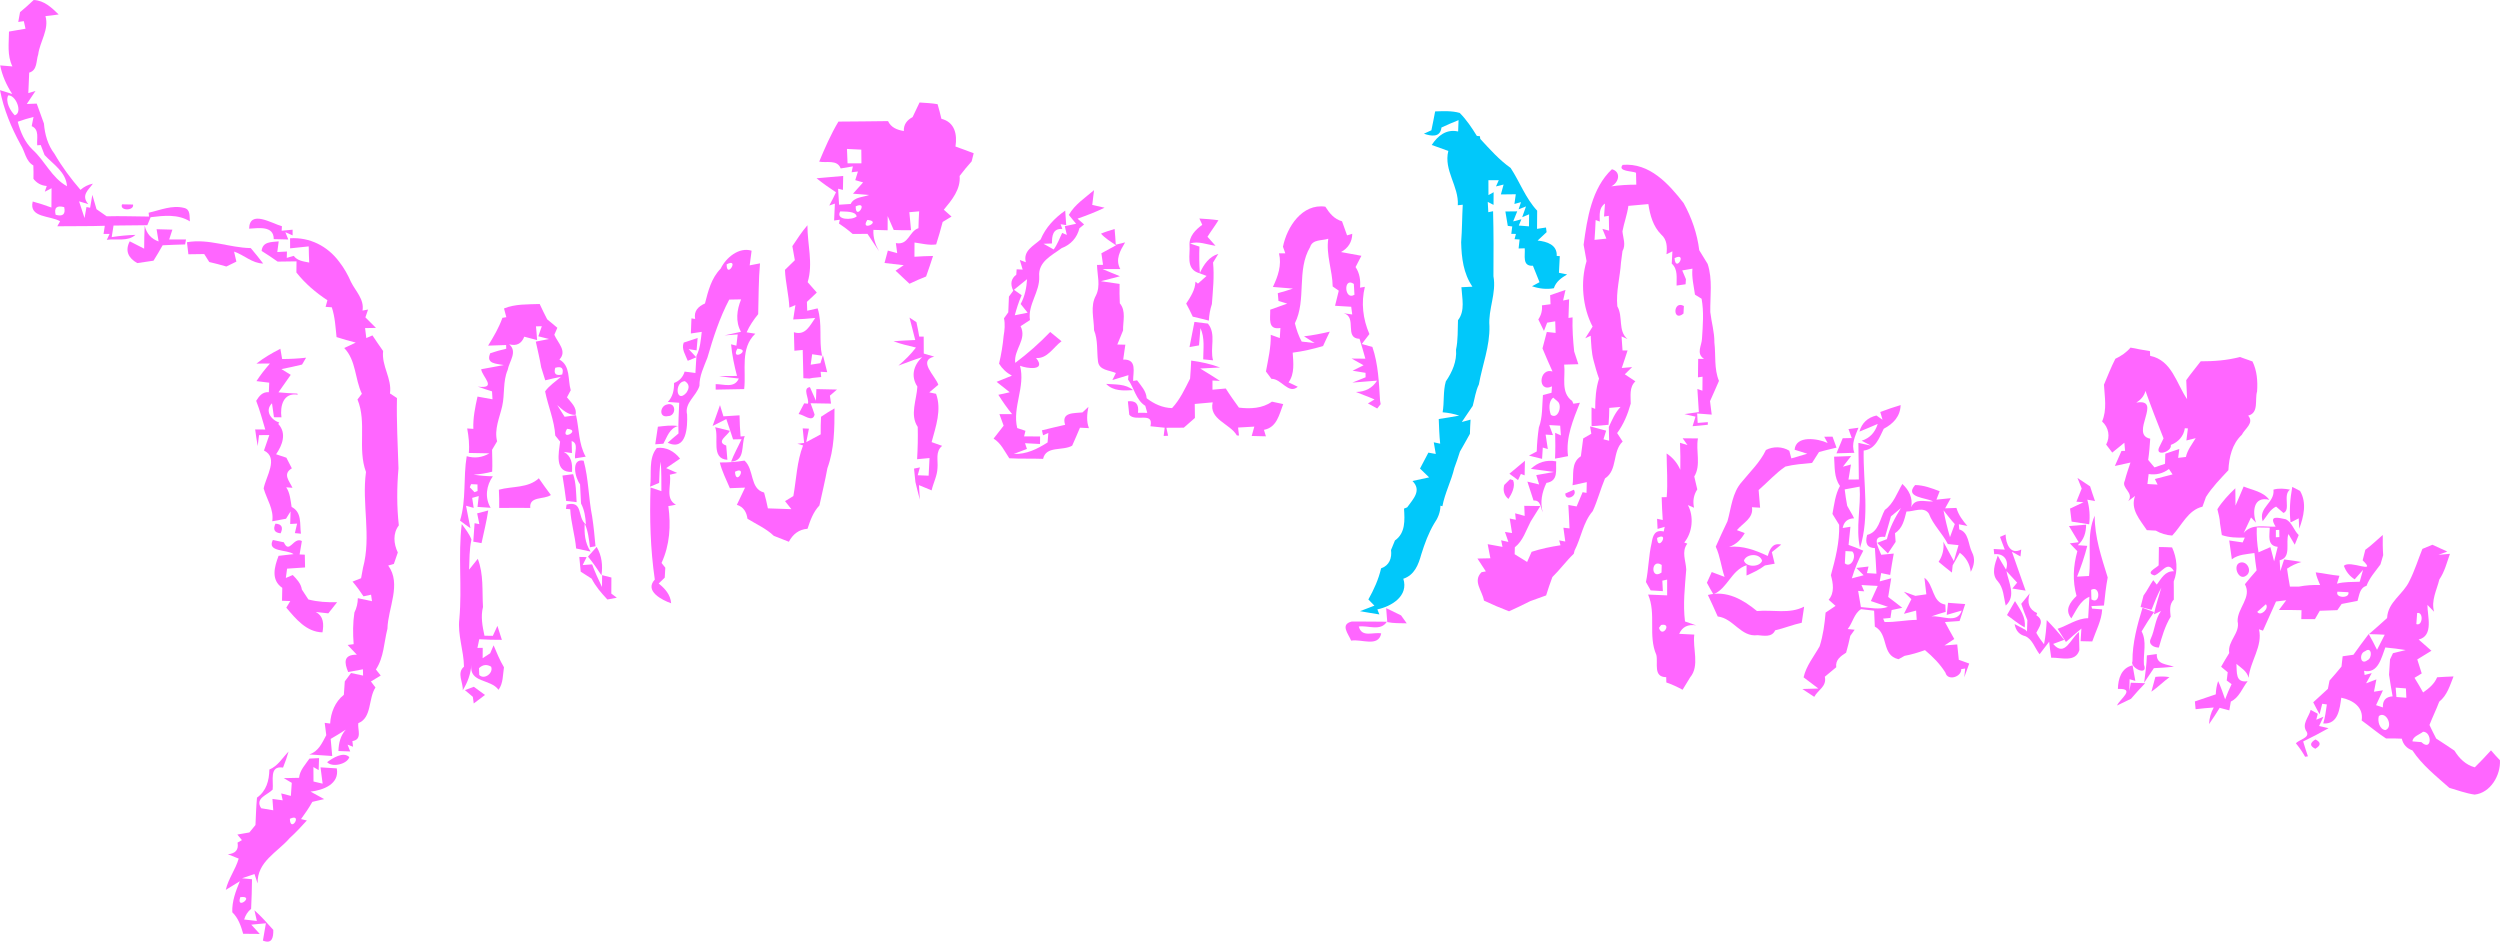<?xml version="1.0" encoding="UTF-8" standalone="no"?>
<svg
   width="561.5pt"
   height="211.498pt"
   viewBox="0 0 561.5 211.498"
   version="1.1"
   id="svg1344"
   sodipodi:docname="logotype-plain_black.svg"
   inkscape:version="1.2.2 (b0a8486541, 2022-12-01)"
   xmlns:inkscape="http://www.inkscape.org/namespaces/inkscape"
   xmlns:sodipodi="http://sodipodi.sourceforge.net/DTD/sodipodi-0.dtd"
   xmlns="http://www.w3.org/2000/svg"
   xmlns:svg="http://www.w3.org/2000/svg">
  <defs
     id="defs1348" />
  <sodipodi:namedview
     id="namedview1346"
     pagecolor="#ffffff"
     bordercolor="#666666"
     borderopacity="1.0"
     inkscape:showpageshadow="2"
     inkscape:pageopacity="0.0"
     inkscape:pagecheckerboard="0"
     inkscape:deskcolor="#d1d1d1"
     inkscape:document-units="pt"
     showgrid="false"
     inkscape:zoom="0.67307692"
     inkscape:cx="376.62857"
     inkscape:cy="260"
     inkscape:window-width="1366"
     inkscape:window-height="691"
     inkscape:window-x="0"
     inkscape:window-y="0"
     inkscape:window-maximized="1"
     inkscape:current-layer="svg1344" />
  <path
     fill="#ff66ff"
     opacity="1"
     d="m 7.57,0 c 2.37,0.11 4.01,1.7 5.61,3.25 -0.99,0.14 -1.98,0.27 -2.97,0.37 0.87,3.01 -1.25,5.7 -1.63,8.61 -0.49,1.42 -0.15,3.55 -2.02,4.08 -0.08,1.53 -0.14,3.06 -0.2,4.6 l 1.62,-0.49 c -0.65,0.98 -1.31,1.95 -1.96,2.93 0.56,-0.02 1.67,-0.06 2.23,-0.08 0.55,1.49 1.1,2.98 1.62,4.48 0.19,2.42 0.87,4.85 2.37,6.8 1.66,2.89 3.66,5.56 5.84,8.09 0.8,-0.71 1.73,-1.18 2.79,-1.39 -0.93,1.35 -2.77,2.59 -1.03,4.6 -0.52,-0.16 -1.56,-0.47 -2.08,-0.63 0.41,1.25 0.82,2.5 1.23,3.75 0.11,-0.62 0.32,-1.85 0.43,-2.47 l 0.82,0.16 0.5,-2.9 c 0.23,0.81 0.71,2.43 0.94,3.23 0.57,0.4 1.71,1.19 2.28,1.59 3.17,-0.09 6.35,0.04 9.52,0.06 l -0.1,-0.86 c 2.59,-0.58 5.28,-1.78 7.98,-1.08 1.46,0.34 1.17,1.89 1.29,3.02 -2.67,-1.67 -5.85,-1.29 -8.81,-0.94 -0.19,0.45 -0.56,1.35 -0.75,1.8 -2.53,0.03 -5.06,0.07 -7.59,0.08 -0.1,0.65 -0.31,1.94 -0.41,2.59 1.77,-0.27 3.55,-0.44 5.34,-0.5 -1.78,1.59 -4.29,0.79 -6.44,1.12 l 0.62,-1.33 h -1.35 c 0.07,-0.45 0.21,-1.37 0.28,-1.83 -3.56,0.13 -7.12,0.05 -10.67,0.11 L 13.5,49.7 c -2.17,-1.31 -7.08,-0.74 -6.15,-4.44 1.42,0.39 2.82,0.84 4.2,1.35 0,-1.08 0.02,-3.25 0.03,-4.33 l -1.52,0.78 0.44,-1.29 C 9.26,41.69 8.24,41.12 7.51,40.16 c 0.03,-1 0.02,-2 -0.02,-3 C 5.74,36.17 5.63,34.01 4.62,32.47 2.52,28.63 0.83,24.56 0,20.25 0.68,20.46 2.05,20.9 2.74,21.11 1.47,19.14 0.49,17 0.04,14.69 0.72,14.75 2.1,14.87 2.79,14.92 1.57,12.45 2,9.72 2.02,7.09 3.25,6.86 4.49,6.65 5.73,6.45 L 5.35,4.75 4.1,4.93 C 4.2,4.38 4.4,3.28 4.5,2.73 5.55,1.86 6.58,0.95 7.57,0 M 5.65,11.96 c 0.75,0.55 0.75,0.55 0,0 m -2.72,6.13 c 0.69,0.68 0.69,0.68 0,0 m -1.1,3.34 c -0.65,1.44 0.46,3.43 1.49,4.47 1.85,-0.59 0.23,-4.63 -1.49,-4.47 m 2.15,5.91 c 0.59,2.3 1.59,4.6 3.33,6.27 2.82,2.55 4.28,6.31 7.74,8.22 C 14.81,38.59 11.97,36.94 10.01,34.82 9.79,34.26 9.37,33.14 9.15,32.58 l -0.79,0.05 c -0.15,-1.5 0.55,-3.51 -1.24,-4.3 0.1,-0.52 0.31,-1.56 0.41,-2.07 -1.2,0.32 -2.39,0.65 -3.55,1.08 m 6.35,12.92 c 0.66,0.7 0.66,0.7 0,0 m 2.17,7.98 c 1.62,0.45 2.26,-0.12 1.92,-1.72 -1.67,-0.44 -2.31,0.13 -1.92,1.72 z"
     id="path641" />
  <path
     fill="#ff66ff"
     opacity="1"
     d="m 206.53,23.02 c 1.35,0.1 2.71,0.14 4.05,0.38 0.32,1.09 0.61,2.18 0.86,3.28 3.02,0.77 3.58,3.5 3.16,6.23 1.37,0.48 2.73,1 4.09,1.51 -0.11,0.46 -0.35,1.37 -0.46,1.83 -0.95,1.06 -1.85,2.14 -2.7,3.27 0.28,2.97 -1.76,5.44 -3.55,7.58 0.43,0.38 1.3,1.15 1.73,1.54 -0.5,0.3 -1.49,0.91 -1.99,1.21 -0.46,1.69 -0.91,3.38 -1.46,5.05 -1.64,0.24 -3.26,-0.22 -4.86,-0.43 -0.01,0.8 -0.01,2.4 -0.02,3.2 1.39,-0.1 2.78,-0.16 4.18,-0.18 -0.49,1.55 -1.02,3.08 -1.56,4.61 -1.27,0.5 -2.51,1.04 -3.73,1.63 -1.03,-0.99 -2.08,-1.97 -3.13,-2.93 0.46,-0.31 1.38,-0.93 1.84,-1.24 -1.45,-0.16 -2.89,-0.32 -4.32,-0.49 0.19,-0.7 0.57,-2.09 0.75,-2.79 0.53,0.15 1.57,0.43 2.1,0.58 -0.08,-0.57 -0.23,-1.7 -0.3,-2.26 2.91,0.54 2.9,-2.62 5.07,-3.35 0.03,-1.26 0.08,-2.52 0.16,-3.78 -0.55,0.05 -1.65,0.14 -2.2,0.19 0.12,1.35 0.25,2.7 0.38,4.05 -1.3,-0.01 -2.6,0.02 -3.89,-0.06 -0.45,-1.04 -0.9,-2.08 -1.36,-3.12 0,0.8 0,2.39 -0.01,3.19 -0.79,-0.02 -2.39,-0.07 -3.19,-0.09 -0.11,1.72 0.44,3.3 1.25,4.78 -0.86,-1.29 -1.73,-2.58 -2.58,-3.88 -1.11,-0.01 -2.23,0 -3.34,0.01 -0.97,-0.85 -2,-1.63 -3.07,-2.34 l 0.19,-0.85 -1.28,0.18 c 0.05,-1.27 0.11,-2.53 0.17,-3.8 l -1.26,0.44 c 0.54,-0.98 1.04,-1.97 1.51,-2.98 -1.5,-0.99 -2.97,-2.03 -4.37,-3.15 1.99,-0.2 3.99,-0.32 5.99,-0.52 -0.03,1.04 -0.05,2.09 -0.06,3.13 l -1.08,-0.26 c 0.05,0.9 0.15,2.69 0.21,3.59 0.87,-0.05 1.74,-0.1 2.61,-0.17 0.77,-1.6 2.71,-1.47 4.14,-2.02 -0.91,-0.08 -2.72,-0.22 -3.62,-0.29 0.57,-0.63 1.7,-1.9 2.27,-2.53 -0.44,-0.13 -1.32,-0.38 -1.76,-0.51 0.15,-0.48 0.45,-1.46 0.6,-1.94 l -1.42,0.17 0.28,-1.32 c -0.68,0.11 -2.05,0.35 -2.73,0.46 -0.81,-2.09 -3.23,-1.17 -4.83,-1.53 1.28,-3.07 2.61,-6.13 4.32,-8.99 3.71,-0.03 7.43,-0.05 11.14,-0.11 0.69,1.46 2.05,1.98 3.55,2.23 -0.07,-1.49 0.73,-2.47 1.97,-3.13 0.53,-1.08 1.05,-2.18 1.56,-3.28 m -10.44,5.32 c 0.63,0.61 0.63,0.61 0,0 m -5.86,5.11 c 0.04,0.81 0.1,2.43 0.13,3.24 1.04,-0.01 2.08,-0.01 3.12,0 -0.02,-1.03 -0.03,-2.06 -0.03,-3.08 -0.8,-0.04 -2.41,-0.12 -3.22,-0.16 m 1.96,12.89 c -0.06,3.42 3.05,-1.38 0,0 m -3.47,1.14 c -1.15,1.95 2.66,2.02 3.69,1.13 -0.25,-1.25 -2.6,-1.05 -3.69,-1.13 m 6.08,1.92 c -1.8,2.8 3.52,0.27 0,0 z"
     id="path643" />
  <path
     fill="#01c8fa"
     opacity="1"
     d="m 322.34,25.02 c 1.83,-0.05 3.71,-0.17 5.51,0.34 1.52,1.52 2.72,3.33 3.85,5.16 l 0.69,0.08 0.08,0.6 c 2.14,2.31 4.23,4.69 6.82,6.52 2.06,3.14 3.35,6.8 5.96,9.6 -0.03,1.36 -0.04,2.72 -0.03,4.08 l 2.01,-0.3 0.14,1.04 c -0.51,0.47 -1.51,1.42 -2.02,1.89 2.05,0.21 4.43,0.93 4.29,3.45 l 0.69,0.05 c -0.07,1.25 -0.14,2.49 -0.19,3.74 0.46,0.09 1.38,0.28 1.84,0.37 -1.28,0.75 -2.51,1.61 -2.98,3.1 -1.66,0.3 -3.33,0.09 -4.91,-0.45 0.42,-0.22 1.27,-0.68 1.69,-0.91 -0.5,-1.23 -0.99,-2.46 -1.48,-3.69 -2.48,0.15 -1.7,-2.32 -1.84,-3.92 l -1.38,0.04 c 0.06,-0.5 0.16,-1.51 0.22,-2.02 l -1.13,-0.07 0.31,-1.18 -1.04,-0.02 c 0.05,-0.41 0.15,-1.24 0.21,-1.66 l -1,-0.13 c -0.18,-1.08 -0.36,-2.16 -0.54,-3.23 0.66,-0.01 1.99,-0.02 2.66,-0.03 -0.23,0.57 -0.68,1.7 -0.91,2.26 l 1.84,-0.48 -0.57,1.41 c 0.57,0.04 1.71,0.13 2.28,0.18 -0.01,-0.91 0.01,-1.81 0.03,-2.71 l -1.55,0.65 c 0.21,-0.6 0.64,-1.81 0.85,-2.42 l -1.66,0.66 0.54,-1.62 -1.48,0.41 c 0.08,-0.55 0.23,-1.64 0.31,-2.18 -0.84,0.01 -2.51,0.03 -3.35,0.04 0.15,-0.55 0.46,-1.66 0.61,-2.22 l -1.71,0.42 0.63,-1.4 c -0.58,0 -1.74,0 -2.33,0 0.01,1.12 0.02,2.23 0.01,3.35 l 1.16,-0.65 -0.02,2.85 -1.3,-0.68 c 0.03,0.58 0.1,1.74 0.13,2.32 l 1.07,-0.22 c 0.13,4.86 0.12,9.73 0.08,14.6 0.71,3.82 -1.2,7.4 -0.9,11.2 0.12,4.51 -1.59,8.72 -2.37,13.1 -0.74,1.51 -0.94,3.21 -1.38,4.82 -0.81,1.22 -1.62,2.42 -2.45,3.62 l 1.96,-0.53 c -0.07,1.06 -0.11,2.13 -0.14,3.19 -0.75,1.34 -1.48,2.68 -2.25,4 -0.4,1.23 -0.78,2.46 -1.25,3.67 -0.69,2.93 -2.13,5.63 -2.68,8.59 l -0.44,-0.12 c -0.01,1.47 -0.57,2.8 -1.4,3.99 -1.29,2.16 -2.15,4.54 -2.9,6.93 -0.65,2.34 -1.52,4.65 -4.04,5.49 1.23,3.85 -2.6,6.19 -5.83,6.88 l 0.45,1.13 c -1.45,-0.24 -2.91,-0.46 -4.35,-0.73 0.81,-0.31 2.43,-0.93 3.24,-1.24 -0.34,-0.35 -1.02,-1.04 -1.36,-1.39 1.24,-2.2 2.29,-4.52 2.86,-6.99 1.86,-0.65 2.46,-2.31 2.23,-4.12 0.22,-0.54 0.66,-1.6 0.88,-2.14 2.39,-1.67 2.2,-4.56 2.04,-7.16 l 0.71,-0.28 c 1.34,-1.88 3.33,-3.79 1.18,-5.92 1.24,-0.28 2.49,-0.55 3.75,-0.81 -0.51,-0.5 -1.54,-1.48 -2.05,-1.98 0.62,-1.19 1.26,-2.38 1.88,-3.58 0.41,0.08 1.25,0.23 1.66,0.3 -0.11,-0.65 -0.34,-1.97 -0.45,-2.62 l 1.44,0.31 c -0.19,-1.85 -0.26,-3.69 -0.32,-5.54 1.53,-0.22 3.07,-0.48 4.6,-0.77 -1.22,-0.39 -2.46,-0.64 -3.73,-0.74 0.4,-2.29 0.07,-4.7 0.72,-6.94 1.43,-2.08 2.51,-4.53 2.29,-7.12 0.47,-2.18 0.35,-4.41 0.44,-6.62 1.66,-2.13 0.9,-4.95 0.77,-7.41 0.62,-0.03 1.85,-0.09 2.47,-0.12 -2.03,-3 -2.44,-6.45 -2.53,-9.97 0.22,-2.81 0.2,-5.63 0.36,-8.44 l -1.11,0.12 c 0.28,-4.25 -3.22,-7.83 -2.13,-12.2 -1.25,-0.43 -2.5,-0.88 -3.73,-1.34 1.37,-2.08 3.28,-3.62 5.93,-3.03 0.03,-0.64 0.08,-1.92 0.1,-2.55 -1.3,0.52 -2.58,1.07 -3.84,1.66 -0.26,2.32 -2.36,1.95 -3.94,1.39 0.42,-0.19 1.26,-0.58 1.68,-0.77 0.28,-1.41 0.59,-2.82 0.84,-4.24 z"
     id="path645" />
  <path
     fill="#ff66ff"
     opacity="1"
     d="m 367.45,38.8 c -0.81,-0.41 -4.24,-0.27 -3,-1.77 6.04,-0.51 10.34,4.26 13.69,8.58 1.81,3.27 3.06,6.88 3.51,10.59 0.61,1.03 1.24,2.06 1.89,3.08 1.14,3.5 0.54,7.2 0.59,10.81 0.26,2.29 0.95,4.52 0.92,6.84 0.35,2.87 -0.11,5.9 1.03,8.62 -0.68,1.51 -1.31,3.05 -2.01,4.55 0.09,0.75 0.28,2.26 0.38,3.02 -0.82,-0.07 -2.46,-0.19 -3.27,-0.25 l 0.12,2.12 c 0.57,-0.04 1.71,-0.13 2.28,-0.18 0,0.15 -0.01,0.44 -0.01,0.59 -1.15,0.1 -2.29,0.21 -3.42,0.33 0.16,-0.53 0.49,-1.61 0.66,-2.15 -0.62,-0.14 -1.86,-0.43 -2.48,-0.57 0.8,-0.12 2.42,-0.35 3.23,-0.46 -0.11,-1.73 -0.2,-3.46 -0.33,-5.19 l 1.13,0.39 c 0.01,-0.78 0.02,-2.36 0.03,-3.14 l -1.03,0.14 c 0.01,-1.03 0.04,-3.11 0.05,-4.14 l 1.31,-0.01 c -1.86,-1.21 -0.48,-3.01 -0.45,-4.59 0.19,-2.95 0.44,-5.98 -0.09,-8.91 -0.37,-0.23 -1.12,-0.69 -1.49,-0.92 -0.27,-1.94 -0.76,-3.87 -0.57,-5.84 -0.57,0.1 -1.71,0.3 -2.29,0.4 0.21,0.5 0.62,1.48 0.83,1.97 -0.02,0.29 -0.06,0.86 -0.08,1.14 -0.51,0.07 -1.52,0.22 -2.02,0.29 -0.04,-1.73 0.35,-3.62 -1.09,-4.94 0.03,-0.69 0.11,-2.06 0.15,-2.75 l -1.33,0.65 c 0.18,-1.59 0.14,-3.27 -1.17,-4.41 -1.85,-1.84 -2.52,-4.36 -2.9,-6.85 -1.5,0.14 -3,0.27 -4.49,0.4 -0.26,1.95 -0.97,3.8 -1.33,5.72 0.13,1.48 0.83,3.02 0.01,4.43 -0.13,0.87 -0.24,1.74 -0.34,2.61 -0.21,3.27 -1.14,6.48 -0.82,9.8 1.35,2.31 0.08,5.51 2.28,7.35 l -1.33,-0.59 c 0.06,0.79 0.17,2.37 0.22,3.16 h 1.13 c -0.41,1.31 -0.86,2.62 -1.3,3.93 0.58,-0.05 1.74,-0.15 2.33,-0.2 -0.42,0.4 -1.24,1.21 -1.65,1.62 0.59,0.39 1.78,1.19 2.38,1.58 -1.42,1.31 -1.04,3.27 -1.05,5 -0.66,2.37 -1.58,4.63 -3.05,6.62 0.31,0.47 0.93,1.42 1.24,1.9 -2.39,2.26 -1.07,6.41 -3.97,8.29 -1.01,2.41 -1.66,4.96 -2.75,7.33 -2.21,2.57 -2.58,5.98 -4.09,8.88 -0.04,0.18 -0.13,0.53 -0.17,0.71 -1.73,1.64 -3.11,3.58 -4.81,5.23 -0.51,1.36 -0.97,2.74 -1.4,4.12 -1.19,0.44 -2.38,0.88 -3.57,1.29 -1.57,0.8 -3.17,1.55 -4.76,2.28 -1.91,-0.73 -3.79,-1.53 -5.63,-2.4 -0.37,-2.22 -2.6,-4.38 -0.54,-6.39 l 0.96,-0.17 c -0.64,-0.96 -1.27,-1.93 -1.89,-2.89 0.73,-0.02 2.19,-0.05 2.91,-0.06 -0.15,-0.79 -0.45,-2.38 -0.61,-3.17 0.83,0.15 2.5,0.46 3.33,0.61 l -0.31,-1.48 1.63,0.37 c -0.19,-0.56 -0.57,-1.69 -0.77,-2.25 l 1.59,0.25 c -0.13,-0.82 -0.39,-2.45 -0.52,-3.26 l 1.37,0.28 -0.15,-1.45 c 0.54,0.15 1.61,0.45 2.14,0.59 -0.02,-0.57 -0.06,-1.7 -0.09,-2.27 0.91,0.01 2.71,0.04 3.61,0.05 -0.72,1.16 -1.44,2.31 -2.16,3.45 -1.06,2 -1.72,4.37 -3.57,5.81 -0.01,0.39 -0.03,1.17 -0.04,1.56 0.7,0.43 2.1,1.31 2.8,1.74 0.26,-0.57 0.76,-1.71 1.01,-2.28 2.11,-0.69 4.29,-1.14 6.49,-1.47 l -0.3,-1.1 1.37,0.26 c -0.1,-0.78 -0.32,-2.33 -0.42,-3.1 l 1.37,0.15 c -0.07,-1.75 -0.15,-3.51 -0.26,-5.26 0.47,0.08 1.4,0.25 1.86,0.33 0.43,-1.07 0.88,-2.14 1.34,-3.2 l 0.88,0.15 0.06,-2.41 c -1.07,0.23 -2.14,0.46 -3.2,0.7 0.34,-2.26 -0.44,-5.05 1.87,-6.51 0.19,-1.34 0.37,-2.67 0.53,-4.01 0.46,-0.26 1.37,-0.78 1.82,-1.05 -0.07,-0.41 -0.21,-1.23 -0.28,-1.65 0.9,0.24 2.7,0.72 3.61,0.96 -0.15,0.48 -0.45,1.45 -0.6,1.94 0.32,0.08 0.95,0.24 1.27,0.32 -0.02,-0.78 -0.05,-2.32 -0.07,-3.1 0.74,-1.58 1.41,-3.22 2.64,-4.49 -0.63,0.05 -1.9,0.17 -2.53,0.22 -0.02,1.27 -0.07,2.53 -0.17,3.79 -0.95,0.08 -2.86,0.24 -3.81,0.32 -0.03,-1.41 -0.01,-2.81 -0.01,-4.22 l 0.82,0.33 c 0.01,-2.29 0.15,-4.6 0.86,-6.8 -0.49,-1.33 -0.86,-2.69 -1.22,-4.05 -0.49,-1.82 -0.53,-3.72 -0.65,-5.58 l -1.23,0.58 c 0.56,-0.87 1.12,-1.75 1.66,-2.63 -2.27,-4.3 -2.77,-10.09 -1.36,-14.71 -0.22,-1.23 -0.44,-2.45 -0.66,-3.67 0.79,-5.93 1.82,-12.69 6.36,-16.97 2.14,0.6 1.56,3.02 -0.15,3.85 1.86,-0.27 3.73,-0.38 5.62,-0.38 -0.03,-0.9 -0.05,-1.79 -0.06,-2.68 m -8.14,10.97 -0.93,-0.35 c -0.06,1.49 -0.15,2.97 -0.25,4.46 0.67,-0.07 1.99,-0.21 2.66,-0.28 -0.23,-0.55 -0.67,-1.64 -0.89,-2.19 l 1.5,0.39 c -0.01,-0.83 -0.05,-2.49 -0.06,-3.32 l -1.08,0.16 c 0.05,-0.73 0.17,-2.19 0.22,-2.92 -1.41,0.93 -1.19,2.58 -1.17,4.05 m 16.79,8.21 c 0.24,3.45 3,-1.52 0,0 z"
     id="path647" />
  <path
     fill="#ff66ff"
     opacity="1"
     d="m 240.06,48.27 c 1.32,-2.34 3.66,-3.84 5.66,-5.56 -0.1,0.83 -0.3,2.49 -0.4,3.32 0.69,0.15 2.07,0.46 2.77,0.62 -1.97,0.96 -4.01,1.74 -6.07,2.46 0.36,0.32 1.1,0.98 1.47,1.3 -0.26,0.21 -0.79,0.64 -1.05,0.85 -0.52,2.14 -1.95,3.7 -3.99,4.47 -2.22,1.66 -5.31,3.03 -5.04,6.36 0.17,3.48 -2.62,6.34 -2.08,9.8 -0.71,0.45 -1.41,0.91 -2.11,1.37 1.52,2.97 -1.57,5.23 -1.2,8.24 2.81,-2.09 5.43,-4.42 7.86,-6.94 0.84,0.7 1.68,1.39 2.54,2.08 -1.83,1.34 -3.16,3.95 -5.71,3.77 2.41,2.98 -2.12,2.36 -3.61,1.74 1.25,4.76 -1.77,9.28 -0.63,13.99 0.47,0.15 1.39,0.47 1.85,0.62 -0.07,0.32 -0.23,0.94 -0.31,1.25 0.9,0.01 2.7,0.02 3.6,0.02 l -0.02,1.69 c -0.84,-0.04 -2.53,-0.13 -3.37,-0.18 l 0.43,1.29 c -0.99,0.36 -1.98,0.73 -2.95,1.12 2.81,0.12 5.29,-1.11 7.59,-2.58 0.04,-0.54 0.13,-1.61 0.17,-2.14 l -1.19,0.54 -0.25,-1.12 c 1.73,-0.41 3.46,-0.86 5.21,-1.24 -0.93,-2.89 2.01,-2.57 3.89,-2.78 0.34,-0.31 1.01,-0.94 1.34,-1.25 -0.31,1.59 -0.49,3.23 0.12,4.78 -0.51,-0.02 -1.52,-0.07 -2.02,-0.1 -0.56,1.36 -1.16,2.7 -1.75,4.04 -2.14,1.23 -5.87,-0.03 -6.53,2.96 -2.53,-0.1 -5.07,0.01 -7.59,-0.13 -1.06,-1.57 -1.85,-3.39 -3.53,-4.42 0.75,-0.96 1.5,-1.94 2.26,-2.9 -0.24,-0.65 -0.71,-1.95 -0.95,-2.6 0.71,0 2.14,0 2.85,0 -1.13,-1.38 -2.15,-2.84 -3.09,-4.34 l 2.56,-0.57 c -0.99,-0.78 -1.98,-1.56 -2.96,-2.34 0.86,-0.35 2.58,-1.04 3.44,-1.39 -1.2,-0.64 -2.16,-1.54 -2.88,-2.69 0.49,-2.06 0.84,-4.14 1.03,-6.25 0.23,-1.3 0.35,-2.63 0.08,-3.94 0.24,-0.33 0.72,-1.01 0.96,-1.34 0.05,-1.18 0.12,-2.36 0.15,-3.54 0.24,-0.33 0.73,-0.99 0.97,-1.32 -0.73,-1.51 -0.5,-2.71 0.68,-3.59 0.02,-0.3 0.06,-0.91 0.08,-1.21 l 1.35,0.06 c -0.16,-0.54 -0.48,-1.62 -0.64,-2.16 l 1.36,0.51 c -0.7,-2.6 1.77,-3.69 3.32,-5.12 1.12,-2.7 3.15,-4.82 5.52,-6.48 0.07,1.09 0.14,2.17 0.22,3.26 l -1.26,-0.2 0.39,1.06 c -2.14,-0.14 -2.34,1.56 -2.33,3.26 l -1.89,0.07 c 0.57,0.32 1.71,0.96 2.28,1.28 0.83,-1.13 1.3,-2.46 1.9,-3.72 l 1.05,0.45 c -0.12,-0.49 -0.34,-1.47 -0.46,-1.96 0.64,-0.13 1.9,-0.41 2.54,-0.54 -0.41,-0.5 -1.22,-1.49 -1.63,-1.99 m -9,9.99 c 0.64,0.63 0.64,0.63 0,0 m -3.32,6.82 c 0.43,0.31 1.29,0.92 1.72,1.23 -0.66,1.45 -1.12,2.97 -1.54,4.5 0.73,-0.14 2.17,-0.44 2.89,-0.58 -0.52,-0.66 -1.05,-1.31 -1.57,-1.95 0.94,-1.73 1.32,-3.64 1.44,-5.58 -0.99,0.79 -1.96,1.58 -2.94,2.38 z"
     id="path649" />
  <path
     fill="#ff66ff"
     opacity="1"
     d="m 27.41,45.89 c 0.62,0.02 1.85,0.04 2.47,0.05 0.3,1.46 -3.11,1.45 -2.47,-0.05 z"
     id="path651" />
  <path
     fill="#ff66ff"
     opacity="1"
     d="m 288.15,55.42 c 0.9,-4.48 4.34,-9.76 9.52,-9 0.93,1.47 1.99,2.79 3.75,3.28 0.38,1.05 0.75,2.1 1.13,3.16 l 1.17,-0.35 c -0.03,1.81 -0.9,3.21 -2.53,4.1 1.52,0.26 3.05,0.54 4.58,0.84 -0.44,0.84 -0.88,1.68 -1.31,2.53 0.93,1.39 1.15,2.99 1,4.63 l 1.09,-0.19 c -0.88,3.57 -0.44,7.27 1.02,10.61 -0.43,0.56 -1.28,1.67 -1.71,2.23 0.6,0.17 1.78,0.5 2.38,0.67 1.32,3.86 1.47,8.02 1.72,12.06 l 0.14,0.78 c -0.19,0.24 -0.59,0.74 -0.78,0.98 -0.7,-0.38 -1.4,-0.76 -2.09,-1.15 0.38,-0.22 1.12,-0.66 1.49,-0.88 -1.38,-0.63 -2.8,-1.1 -4.19,-1.68 2.14,-0.04 3.72,-0.89 4.76,-2.55 -1.86,0.16 -3.71,0.31 -5.55,0.44 0.74,-0.3 2.23,-0.89 2.97,-1.19 l -0.01,-1 c -0.73,-0.12 -2.18,-0.36 -2.91,-0.48 0.62,-0.31 1.85,-0.91 2.47,-1.22 -0.67,-0.38 -2.02,-1.13 -2.69,-1.51 0.77,0.01 2.32,0.02 3.09,0.03 -0.4,-1.5 -0.85,-2.98 -1.31,-4.46 -3.54,-0.11 -0.47,-4.88 -3.54,-5.74 0.48,0.07 1.43,0.21 1.9,0.27 l -0.23,-1.73 c -0.91,-0.06 -2.72,-0.17 -3.63,-0.22 0.26,-1.13 0.54,-2.26 0.84,-3.39 -0.35,-0.24 -1.03,-0.71 -1.37,-0.95 -0.05,-3.61 -1.52,-7.08 -0.99,-10.72 -1.4,0.48 -3.54,0.08 -4.08,1.87 -3.09,5.21 -0.77,11.82 -3.42,17.12 0.35,1.42 0.82,2.82 1.53,4.11 0.73,0.08 2.18,0.25 2.91,0.33 -0.6,-0.37 -1.79,-1.13 -2.39,-1.51 1.95,-0.22 3.88,-0.61 5.79,-1.05 -0.51,1.08 -1.03,2.14 -1.51,3.23 -2.24,0.67 -4.51,1.19 -6.82,1.49 0.14,2.23 0.48,4.73 -0.93,6.67 0.51,0.24 1.55,0.74 2.07,0.99 -2.1,1.81 -3.67,-1.84 -5.92,-1.78 -0.31,-0.41 -0.93,-1.24 -1.23,-1.65 0.5,-2.73 1.15,-5.44 1.08,-8.24 0.51,0.18 1.52,0.54 2.03,0.73 l 0.14,-2.26 c -2.95,0.5 -2.23,-2.19 -2.29,-4.11 1.27,-0.46 2.54,-0.91 3.81,-1.36 -0.49,-0.15 -1.47,-0.46 -1.96,-0.61 -0.04,-0.44 -0.12,-1.3 -0.15,-1.74 1.14,-0.31 2.28,-0.64 3.41,-1.03 -1.13,-0.09 -3.38,-0.28 -4.51,-0.37 1.14,-2.37 2.02,-4.9 1.37,-7.55 0.35,0 1.06,0.01 1.42,0.01 -0.13,-0.37 -0.4,-1.12 -0.53,-1.49 m 16.06,10.78 c -0.04,-0.6 -0.11,-1.82 -0.14,-2.43 -2.43,-1.67 -2.13,3.86 0.14,2.43 z"
     id="path653" />
  <path
     fill="#ff66ff"
     opacity="1"
     d="m 55.95,51.36 c 0.1,-4.32 5.02,-1.21 7.37,-0.55 l -0.06,1.01 c 0.62,-0.06 1.85,-0.17 2.46,-0.23 0,0.32 0,0.96 0,1.28 l -1.63,-0.72 0.66,1.64 C 63.93,53.77 62.3,53.73 61.48,53.71 61.51,50.6 57.96,51.26 55.95,51.36 Z"
     id="path655" />
  <path
     fill="#ff66ff"
     opacity="1"
     d="m 269.38,49.08 c 1.42,0.09 2.86,0.17 4.28,0.39 -0.77,1.27 -1.68,2.45 -2.46,3.71 0.45,0.5 1.36,1.51 1.81,2.02 -1.9,-0.24 -3.83,-1.13 -5.74,-0.51 l 2.13,0.7 c -0.09,1.97 -0.06,3.94 0.09,5.91 0.86,-1.88 2.08,-3.67 4.15,-4.28 -0.29,0.49 -0.89,1.46 -1.19,1.94 0.31,3.11 -0.03,6.23 -0.26,9.33 -0.4,1.21 -0.62,2.45 -0.68,3.72 -1.2,-0.32 -2.41,-0.61 -3.62,-0.89 -0.46,-1 -0.95,-1.98 -1.47,-2.94 0.98,-1.51 2.02,-3.05 2.08,-4.92 l 0.56,0.44 c 0.48,-0.43 1.45,-1.29 1.94,-1.73 -0.54,-0.2 -1.61,-0.6 -2.15,-0.8 -2.46,-1.09 -1.51,-3.96 -1.68,-6.09 -0.13,-2.02 1.35,-3.49 2.86,-4.59 -0.17,-0.35 -0.49,-1.06 -0.65,-1.41 z"
     id="path657" />
  <path
     fill="#ff66ff"
     opacity="1"
     d="m 35.17,51.48 c 1.18,0.04 2.37,0.07 3.55,0.1 -0.18,0.55 -0.54,1.65 -0.72,2.2 0.95,0 2.84,0.01 3.78,0.01 l -0.2,1.11 c -1.69,0.04 -3.37,0.11 -5.05,0.19 -0.65,1.17 -1.34,2.32 -2.05,3.46 -1.22,0.16 -2.44,0.34 -3.65,0.54 -1.97,-1.11 -2.82,-2.73 -1.69,-4.89 0.81,0.41 2.43,1.24 3.24,1.65 0.01,-1.72 0.03,-3.44 0.12,-5.16 0.42,1.78 1.46,2.96 3.12,3.54 -0.11,-0.69 -0.34,-2.06 -0.45,-2.75 z"
     id="path659" />
  <path
     fill="#ff66ff"
     opacity="1"
     d="m 177.96,55.29 c 1.07,-1.61 2.13,-3.23 3.39,-4.7 -0.03,4.28 1.33,8.56 0.05,12.78 0.69,0.77 1.37,1.55 2.05,2.34 -0.74,0.7 -1.48,1.39 -2.22,2.09 0.01,0.49 0.05,1.49 0.07,1.99 0.58,-0.13 1.76,-0.4 2.34,-0.53 1.11,3.45 0.25,7.11 0.98,10.63 -0.55,-0.09 -1.65,-0.25 -2.21,-0.33 -0.08,0.58 -0.24,1.76 -0.33,2.35 0.55,-0.09 1.65,-0.25 2.19,-0.34 l 0.56,-1.8 c 0.34,1.27 0.66,2.54 0.96,3.82 l -1.48,-0.09 0.13,1.18 c -0.48,0.05 -1.44,0.15 -1.92,0.2 l -0.73,0.14 c -0.34,-0.02 -1.02,-0.06 -1.35,-0.08 -0.04,-2.12 -0.09,-4.23 -0.15,-6.34 -0.47,0.05 -1.4,0.13 -1.87,0.18 -0.02,-1.04 -0.08,-3.12 -0.11,-4.16 2.62,0.83 3.57,-1.5 4.79,-3.21 -1.65,0.18 -3.3,0.29 -4.95,0.34 0.16,-1.08 0.33,-2.16 0.5,-3.23 -0.34,0.14 -1.02,0.43 -1.36,0.57 -0.12,-2.85 -0.88,-5.63 -0.99,-8.48 0.74,-0.72 1.48,-1.44 2.22,-2.17 -0.14,-0.78 -0.42,-2.36 -0.56,-3.15 z"
     id="path661" />
  <path
     fill="#ff66ff"
     opacity="1"
     d="m 247.28,52.48 c 0.99,-0.42 2.02,-0.73 3.06,-1.05 0.11,1.18 0.19,2.35 0.26,3.53 l 2.1,-0.52 c -1.09,1.85 -2.28,3.83 -1.08,5.99 -1.33,0.01 -2.65,0.01 -3.97,0.01 1.28,0.56 2.59,1.06 3.89,1.61 -1.07,0.28 -3.2,0.83 -4.27,1.11 1.05,0.15 3.15,0.46 4.19,0.61 -0.04,1.45 -0.01,2.9 0.05,4.35 1.46,1.73 0.68,4.06 0.73,6.1 -0.32,0.79 -0.97,2.37 -1.29,3.16 l 1.8,0.04 c -0.16,1.11 -0.32,2.23 -0.48,3.34 3.19,-0.12 2.2,2.79 2.23,4.8 l 0.88,-0.14 c 0.92,1.23 2.05,2.4 2.16,4.03 1.66,1.27 3.56,2.16 5.7,2.21 1.79,-1.92 2.88,-4.3 4.05,-6.62 0.11,-1.35 0.19,-2.7 0.25,-4.05 2.21,0.29 4.4,0.76 6.49,1.55 -1.12,0.05 -3.35,0.17 -4.46,0.23 1.47,0.91 2.97,1.81 4.43,2.77 l -1.68,-0.07 v 2.06 c 0.75,-0.07 2.24,-0.21 2.99,-0.27 0.92,1.47 1.93,2.88 2.95,4.29 2.53,0.31 5.27,0.21 7.42,-1.34 0.84,0.17 1.69,0.36 2.53,0.55 -0.89,2.32 -1.42,5.26 -4.33,5.78 0.11,0.37 0.33,1.1 0.44,1.46 -0.8,-0.02 -2.39,-0.06 -3.19,-0.08 0.15,-0.53 0.44,-1.57 0.59,-2.1 -0.91,0.06 -2.74,0.16 -3.65,0.21 0.05,0.45 0.15,1.34 0.21,1.79 -0.12,-0.01 -0.36,-0.01 -0.47,-0.01 -1.56,-2.69 -6.35,-3.57 -5.44,-7.44 -1.01,0.09 -3.02,0.27 -4.03,0.36 0.01,0.78 0.03,2.36 0.04,3.14 -0.84,0.73 -1.67,1.46 -2.5,2.19 -0.98,0.01 -2.93,0.02 -3.91,0.02 0.1,0.45 0.29,1.35 0.39,1.79 -0.25,0.02 -0.75,0.04 -1,0.05 0.06,-0.46 0.17,-1.39 0.23,-1.85 -0.8,-0.08 -2.4,-0.25 -3.2,-0.33 0.79,-3.42 -3.39,-0.86 -4.76,-2.59 -0.08,-0.75 -0.23,-2.26 -0.31,-3.01 1.76,-0.22 2.52,0.63 2.27,2.57 0.52,0.01 1.57,0.02 2.09,0.02 -0.12,-0.4 -0.34,-1.19 -0.45,-1.58 -2.11,-1.33 -2.48,-3.99 -3.87,-5.9 l 0.09,-0.99 c -1.21,0.35 -2.42,0.72 -3.61,1.1 l 0.79,-1.58 c -1.47,-0.66 -3.78,-0.57 -4.02,-2.61 -0.29,-2.34 0.02,-4.77 -0.89,-7 0,-2.6 -0.92,-5.4 0.43,-7.81 1.08,-2.15 0.28,-4.58 0.24,-6.85 l 1.35,-0.03 c -0.09,-0.65 -0.28,-1.94 -0.37,-2.59 0.82,-0.45 2.46,-1.34 3.28,-1.79 -1.17,-0.82 -2.42,-1.55 -3.37,-2.62 m 1.92,13.82 c 0.46,0.68 0.46,0.68 0,0 z"
     id="path663" />
  <path
     fill="#ff66ff"
     opacity="1"
     d="m 65.15,53.51 c 4.44,-0.26 8.42,1.76 11.04,5.29 1.08,1.38 1.94,2.91 2.64,4.52 1.03,2.08 3.03,3.91 2.59,6.44 l 1.25,-0.24 c -0.15,0.44 -0.45,1.32 -0.6,1.76 0.8,0.78 1.59,1.57 2.37,2.37 -0.61,0.01 -1.83,0.03 -2.44,0.04 0.07,0.56 0.2,1.68 0.27,2.24 l 1.38,-0.6 c 0.78,1.19 1.59,2.35 2.4,3.51 -0.39,3.39 2.02,6.16 1.54,9.53 0.4,0.26 1.18,0.77 1.57,1.03 -0.12,5.27 0.18,10.54 0.34,15.81 -0.37,4.25 -0.4,8.54 0.08,12.79 -1.38,1.79 -1.17,4.15 -0.23,6.09 -0.3,0.86 -0.6,1.71 -0.89,2.57 l -1.27,0.36 c 3.05,4.16 -0.06,9.55 -0.17,14.2 -0.79,3.07 -0.78,6.41 -2.59,9.15 0.27,0.34 0.81,1.02 1.08,1.36 -0.55,0.33 -1.65,1 -2.2,1.33 0.25,0.34 0.76,1.01 1.02,1.35 -1.65,2.5 -0.75,6.78 -3.86,8.02 -0.19,1.42 0.98,3.65 -1.32,4.02 0.03,0.32 0.1,0.95 0.14,1.27 -0.31,-0.12 -0.92,-0.35 -1.22,-0.47 l 0.59,1.53 -2.65,-0.1 c 0.06,-1.77 0.45,-3.45 1.65,-4.8 -1.12,0.72 -2.23,1.43 -3.39,2.08 0.12,1.28 0.23,2.56 0.35,3.84 -1.29,-0.08 -3.87,-0.26 -5.16,-0.35 2.09,-0.67 2.89,-2.6 3.82,-4.33 -0.08,-0.7 -0.26,-2.08 -0.35,-2.77 l 1.22,0.16 c 0.13,-2.43 1.12,-4.93 3.08,-6.45 0.07,-1.01 0.14,-2.02 0.21,-3.02 0.48,-0.61 0.94,-1.25 1.4,-1.88 0.9,0.19 1.81,0.39 2.71,0.58 -0.01,-0.35 -0.03,-1.06 -0.04,-1.41 -0.82,0.15 -2.48,0.45 -3.31,0.61 -0.89,-2.09 -1.1,-3.94 1.94,-3.89 -0.52,-0.55 -1.55,-1.64 -2.06,-2.19 0.33,-0.04 1.01,-0.13 1.35,-0.18 -0.18,-2.37 -0.19,-4.75 0.17,-7.11 0.51,-1 0.76,-2.08 0.77,-3.22 0.79,0.17 2.39,0.51 3.18,0.68 l -0.21,-1.46 c -0.43,0.09 -1.28,0.28 -1.7,0.37 -0.76,-1.16 -1.56,-2.27 -2.46,-3.31 0.48,-0.19 1.44,-0.57 1.92,-0.76 0.11,-0.58 0.33,-1.76 0.43,-2.34 1.91,-7.06 -0.3,-14.42 0.67,-21.52 -1.95,-5.27 0.24,-11.11 -1.91,-16.29 0.25,-0.32 0.74,-0.96 0.99,-1.28 -1.61,-3.36 -1.26,-7.46 -3.97,-10.28 0.65,-0.3 1.94,-0.91 2.59,-1.21 -1.45,-0.37 -2.89,-0.79 -4.31,-1.24 -0.24,-2.25 -0.34,-4.52 -1.07,-6.69 l -1.39,-0.1 c 0.1,-0.37 0.31,-1.11 0.41,-1.48 -2.63,-1.73 -5.02,-3.77 -6.97,-6.24 0.01,-0.63 0.03,-1.88 0.03,-2.5 -1.41,0.02 -2.83,0.05 -4.24,0.06 -1.17,-0.84 -2.38,-1.64 -3.6,-2.4 0.21,-2.13 2.19,-1.97 3.84,-2.15 -0.08,0.6 -0.24,1.8 -0.32,2.4 0.55,-0.03 1.63,-0.09 2.17,-0.12 l -0.04,1.43 c 0.39,-0.11 1.17,-0.33 1.57,-0.45 0.84,1.14 2.21,1.24 3.47,1.5 -0.05,-1.21 -0.1,-2.42 -0.11,-3.63 -1.39,0.15 -2.79,0.29 -4.18,0.44 z"
     id="path667" />
  <path
     fill="#ff66ff"
     opacity="1"
     d="m 41.99,54.4 c 4.92,-0.85 9.49,1.24 14.33,1.32 0.96,1.13 1.9,2.29 2.79,3.47 -2.49,-0.04 -4.28,-1.93 -6.54,-2.68 0.13,0.56 0.39,1.69 0.52,2.25 -0.56,0.27 -1.69,0.82 -2.25,1.1 C 49.57,59.48 48.29,59.15 47,58.85 46.72,58.4 46.15,57.51 45.87,57.06 44.98,57.08 43.2,57.1 42.31,57.11 42.23,56.44 42.07,55.08 41.99,54.4 Z"
     id="path669" />
  <path
     fill="#ff66ff"
     opacity="1"
     d="m 161.87,60.33 c 1.16,-2.45 4.12,-4.91 6.94,-4.02 -0.1,0.83 -0.32,2.47 -0.43,3.29 0.58,-0.11 1.74,-0.34 2.32,-0.45 -0.34,3.8 -0.3,7.61 -0.41,11.41 -1.03,1.25 -1.94,2.6 -2.6,4.08 0.49,0.08 1.46,0.24 1.95,0.31 -3.47,3.32 -2,8.19 -2.5,12.44 -2.14,0.04 -4.27,0.06 -6.4,0.12 v -1.23 c 1.78,-0.03 4.21,1.01 5.19,-1.26 -1.5,-0.15 -2.99,-0.33 -4.48,-0.56 1.02,0 3.06,-0.02 4.08,-0.02 -0.62,-2.34 -1.11,-4.7 -1.33,-7.11 l 1.19,0.31 0.3,-2.53 c -0.74,0.05 -2.22,0.16 -2.97,0.22 1.23,-0.28 2.46,-0.54 3.7,-0.81 -1.28,-2.31 -0.93,-4.92 0.03,-7.28 -0.67,0.02 -2.01,0.04 -2.67,0.05 -2.17,4.13 -3.6,8.57 -4.89,13.03 -0.78,2.06 -1.83,4.08 -1.79,6.34 -0.7,2.32 -3.4,3.82 -2.78,6.45 0.12,2.63 -0.07,8.31 -4.36,6.34 0.79,-0.72 1.6,-1.42 2.43,-2.09 -0.09,-2.3 0.08,-4.6 0.16,-6.9 -0.64,-0.05 -1.92,-0.14 -2.56,-0.18 1.13,-1.17 1.43,-2.69 1.4,-4.26 1.22,-0.47 2.01,-1.32 2.38,-2.56 0.81,0.11 1.61,0.22 2.42,0.33 0.06,-1.28 0.14,-2.57 0.23,-3.85 0.85,-1.68 0.98,-3.57 1.19,-5.4 -0.61,0.09 -1.83,0.27 -2.44,0.36 0.05,-1.13 0.09,-2.26 0.13,-3.39 l 0.83,0.13 c -0.35,-1.79 0.71,-2.82 2.21,-3.48 0.72,-2.82 1.42,-5.68 3.53,-7.83 m 1.34,-0.96 c -0.04,3.42 2.99,-1.58 0,0 m -2.22,5.14 c 0.71,0.64 0.71,0.64 0,0 m 4.62,13.8 c -1.64,3 3.42,0.21 0,0 m -11.48,9.94 c 0.8,-1.12 0.7,-2 -0.31,-2.64 -2.4,0.12 -2.01,5.16 0.31,2.64 z"
     id="path673" />
  <path
     fill="#ff66ff"
     opacity="1"
     d="m 348.16,66.3 c 0.86,-0.3 2.59,-0.89 3.45,-1.19 -0.13,0.6 -0.4,1.79 -0.54,2.39 l 1.35,-0.28 c -0.06,1.39 -0.1,2.79 -0.14,4.19 l 0.92,-0.13 c -0.08,2.56 0.09,5.12 0.36,7.67 0.24,0.71 0.7,2.14 0.94,2.85 -0.8,0.02 -2.39,0.07 -3.19,0.09 0.34,2.79 -0.86,6.27 1.81,8.18 l 0.26,0.61 1.47,-0.23 c -1.51,3.82 -3.22,7.79 -2.67,12 -0.98,0.18 -1.95,0.36 -2.92,0.56 0.09,-1.93 0.08,-3.87 0.03,-5.8 l 1.28,0.58 c -0.04,-0.54 -0.11,-1.63 -0.15,-2.18 -0.61,-0.03 -1.84,-0.1 -2.46,-0.14 0.21,0.57 0.63,1.69 0.83,2.25 l -1.64,-0.11 c 0.12,0.81 0.37,2.44 0.49,3.25 l -1.13,-0.33 c -0.04,0.63 -0.12,1.9 -0.16,2.53 -0.74,-0.18 -2.21,-0.55 -2.95,-0.73 l 1.75,-0.93 c 0.05,-1.8 0.22,-3.59 0.47,-5.37 0.88,-2.34 0.71,-4.86 0.92,-7.3 0.48,-0.13 1.45,-0.38 1.93,-0.51 0.03,-0.36 0.08,-1.08 0.1,-1.44 -3.36,1.56 -2.92,-4.3 0.12,-3.34 -0.8,-1.71 -1.51,-3.46 -2.25,-5.19 0.32,-1.23 0.65,-2.46 0.97,-3.69 0.5,0.05 1.48,0.16 1.98,0.21 -0.02,-0.65 -0.07,-1.95 -0.09,-2.6 -0.45,0.07 -1.36,0.22 -1.81,0.3 -0.18,0.46 -0.54,1.39 -0.72,1.86 -0.43,-0.86 -0.85,-1.73 -1.27,-2.59 0.65,-0.95 0.93,-2.01 0.82,-3.16 0.48,-0.07 1.45,-0.19 1.93,-0.25 -0.02,-0.51 -0.07,-1.52 -0.09,-2.03 m 0.16,26.87 c 1.55,1.12 2.58,-1.85 1.64,-2.9 -0.28,-0.24 -0.83,-0.72 -1.1,-0.96 -1.1,0.78 -0.96,2.71 -0.54,3.86 z"
     id="path675" />
  <path
     fill="#ff66ff"
     opacity="1"
     d="m 113.2,69.28 c 2.54,-1.04 5.32,-0.9 8.01,-1 0.54,1.15 1.09,2.3 1.68,3.43 0.75,0.65 1.52,1.28 2.29,1.91 -0.17,0.39 -0.51,1.18 -0.68,1.57 0.76,1.78 2.96,3.69 1.14,5.56 2.54,1.4 1.85,4.51 2.55,6.9 -0.22,0.4 -0.64,1.19 -0.85,1.59 0.9,1.15 2.3,2.28 1.93,3.95 -1.74,0.03 -2.93,-1.15 -4.11,-2.21 0.56,0.87 1.11,1.74 1.65,2.63 0.64,-0.09 1.93,-0.27 2.57,-0.36 0.72,3.11 0.55,6.47 2.17,9.32 -0.6,0.1 -1.79,0.29 -2.39,0.38 -0.21,-1.28 0.91,-3.35 -0.77,-3.9 0.02,0.68 0.05,2.03 0.07,2.71 l -1.84,-0.27 c 1.73,0.91 1.98,2.63 1.85,4.5 -4.03,0.23 -2.96,-4.34 -2.67,-6.8 -0.27,-0.34 -0.81,-1.02 -1.09,-1.36 -0.2,-3.43 -1.62,-6.59 -2.28,-9.93 0.95,-1.32 2.34,-2.2 3.55,-3.26 -1.19,0.21 -2.35,0.5 -3.52,0.78 -0.23,-0.73 -0.69,-2.19 -0.91,-2.92 -0.32,-1.94 -0.8,-3.85 -1.21,-5.77 0.74,-0.15 2.23,-0.44 2.97,-0.59 -0.6,-0.15 -1.8,-0.46 -2.4,-0.61 0.19,-0.57 0.58,-1.69 0.78,-2.26 -0.33,0.01 -0.98,0.03 -1.31,0.03 0.1,1.03 0.19,2.05 0.25,3.08 -0.72,-0.19 -2.16,-0.57 -2.88,-0.76 -0.61,1.58 -1.74,2.15 -3.39,1.71 1.95,1.65 0.01,3.83 -0.34,5.77 -1.11,2.59 -0.61,5.45 -1.23,8.14 -0.59,2.59 -1.82,5.18 -1.14,7.88 -0.28,0.48 -0.85,1.42 -1.13,1.9 0.02,1.64 0.11,3.28 0.02,4.92 -1.34,0.35 -2.73,0.58 -4.17,0.67 1.43,0.22 2.87,0.34 4.32,0.36 -1.47,2.08 -1.85,4.83 -0.49,7.08 -0.99,-0.07 -1.97,-0.14 -2.95,-0.2 0.07,-0.61 0.21,-1.83 0.28,-2.44 l -1.48,0.41 0.34,2.25 -1.72,-0.48 c 0.29,1.68 0.67,3.35 0.99,5.04 -0.8,-0.55 -1.58,-1.12 -2.34,-1.7 1.44,-4.6 0.7,-9.69 1.5,-14.47 1.77,0.52 3.47,0.31 5.09,-0.64 -1.15,-0.03 -3.47,-0.07 -4.62,-0.09 0.19,-1.85 -0.03,-3.69 -0.36,-5.5 l 1.38,0.09 c -0.09,-2.45 0.4,-4.86 0.94,-7.25 0.84,0.16 2.52,0.46 3.36,0.61 -0.03,-0.44 -0.08,-1.33 -0.1,-1.78 -1.08,-0.33 -2.15,-0.69 -3.21,-1.07 4.52,0.57 0.98,-2.22 0.77,-3.9 1.69,-0.33 3.39,-0.6 5.08,-0.94 -1.69,-0.33 -4.1,-0.25 -3.04,-2.66 1.18,-0.4 2.38,-0.73 3.59,-1.01 -0.01,-0.21 -0.02,-0.62 -0.03,-0.83 -1.35,0.05 -2.69,0.09 -4.04,0.14 1.23,-2 2.43,-4.03 3.21,-6.25 l 0.88,-0.14 c -0.13,-0.49 -0.39,-1.47 -0.52,-1.96 m 11.51,13.32 c -0.4,1.36 0.12,1.86 1.56,1.51 0.4,-1.41 -0.12,-1.91 -1.56,-1.51 m 2.65,13.71 c -1.7,2.93 3.36,0.27 0,0 m -21.55,12.43 -0.29,0.7 c 0.26,0.28 0.79,0.83 1.05,1.1 l 0.69,-0.26 c 0,-0.37 -0.02,-1.11 -0.02,-1.48 -0.36,-0.02 -1.08,-0.05 -1.43,-0.06 z"
     id="path677" />
  <path
     fill="#ff66ff"
     opacity="1"
     d="m 378.11,70.43 c -2.48,2.04 -2.38,-3.1 0.09,-1.7 -0.02,0.42 -0.07,1.27 -0.09,1.7 z"
     id="path679" />
  <path
     fill="#ff66ff"
     opacity="1"
     d="m 204.27,71.33 c 0.39,0.26 1.17,0.77 1.56,1.03 0.24,1.07 0.45,2.15 0.63,3.24 h 1 c 0,1.27 0.01,2.54 0.02,3.81 0.59,0.18 1.75,0.52 2.34,0.69 -3.74,0.9 0.21,4.26 0.93,6.31 -0.51,0.43 -1.52,1.29 -2.03,1.72 l 1.52,0.32 c 1.3,3.59 -0.06,7.35 -1,10.85 0.78,0.3 1.57,0.58 2.37,0.84 -1.59,1.29 -0.88,3.28 -1.05,4.99 -0.06,1.75 -0.94,3.33 -1.32,5.01 -0.71,-0.3 -2.13,-0.88 -2.84,-1.18 0.05,0.82 0.15,2.45 0.2,3.26 -0.37,-1.31 -0.67,-2.64 -1,-3.96 -0.11,-1.01 -0.21,-2.01 -0.31,-3.01 0.33,-0.07 0.99,-0.21 1.32,-0.27 l -0.49,1.76 2.45,0.1 c 0.05,-0.99 0.15,-2.97 0.2,-3.96 -0.7,0.06 -2.09,0.19 -2.79,0.26 0.14,-2.42 0.21,-4.83 0.14,-7.25 -1.82,-2.71 -0.23,-6.1 -0.08,-9.06 -1.5,-2.27 -0.9,-4.78 1.07,-6.61 -1.81,0.57 -3.56,1.25 -5.33,1.9 1.44,-1.22 2.8,-2.54 3.94,-4.06 -1.7,-0.4 -3.4,-0.8 -5.04,-1.39 1.62,-0.18 3.25,-0.21 4.88,-0.3 -0.4,-1.69 -0.87,-3.36 -1.29,-5.04 z"
     id="path681" />
  <path
     fill="#ff66ff"
     opacity="1"
     d="m 268.27,72.3 c 1,0.13 2.02,0.26 3.03,0.38 1.94,2.37 0.39,5.52 1.15,8.25 -0.55,-0.05 -1.66,-0.16 -2.21,-0.22 0.01,-2.34 0.4,-4.81 -0.62,-7.02 -0.08,0.97 -0.24,2.91 -0.32,3.88 -0.53,0.1 -1.6,0.29 -2.14,0.39 0.36,-1.89 0.75,-3.77 1.11,-5.66 z"
     id="path683" />
  <path
     fill="#ff66ff"
     opacity="1"
     d="m 377.36,73.08 c 0.71,0.54 0.71,0.54 0,0 z"
     id="path685" />
  <path
     fill="#ff66ff"
     opacity="1"
     d="m 154.47,81.04 c -0.49,-1.31 -1.47,-2.64 -0.91,-4.09 0.78,-0.27 2.35,-0.79 3.13,-1.05 l -0.24,2.8 -1.78,-0.29 c 0.43,0.46 1.28,1.38 1.71,1.84 -0.48,0.2 -1.43,0.59 -1.91,0.79 z"
     id="path687" />
  <path
     fill="#ff66ff"
     opacity="1"
     d="m 57.6,81.66 c 1.66,-1.31 3.49,-2.36 5.37,-3.33 0.1,0.58 0.3,1.73 0.4,2.31 1.8,-0.01 3.6,-0.1 5.38,-0.3 -0.22,0.39 -0.68,1.16 -0.91,1.54 -1.53,0.38 -3.08,0.72 -4.63,1.02 0.52,0.32 1.57,0.96 2.09,1.29 -0.94,1.3 -1.84,2.62 -2.76,3.93 1.41,0.13 2.82,0.22 4.24,0.28 l 0.09,0.25 c -3.24,-0.54 -4,2.54 -3.66,5.08 l -1.68,-0.02 c -0.11,-0.78 -0.33,-2.35 -0.44,-3.13 -1.67,1.65 -0.26,3.71 1.63,4.32 l -0.22,0.32 c 1.97,2.11 0.88,4.83 -0.49,6.81 0.58,0.19 1.74,0.58 2.31,0.77 0.31,0.6 0.92,1.79 1.23,2.39 -2.16,1.28 -0.54,2.87 0.14,4.37 -0.35,-0.03 -1.05,-0.08 -1.4,-0.11 0.87,1.31 0.96,2.91 1.21,4.42 2.36,1.17 1.79,3.84 2.09,6 -0.34,-0.03 -1.02,-0.1 -1.36,-0.13 0.12,-0.54 0.37,-1.6 0.5,-2.14 -0.39,0.02 -1.16,0.07 -1.55,0.09 0.02,-0.71 0.06,-2.12 0.08,-2.83 -0.25,0.41 -0.76,1.23 -1.02,1.65 -0.77,0.14 -2.32,0.43 -3.09,0.57 0.41,-2.67 -1.24,-4.92 -1.93,-7.37 0.46,-2.62 3.46,-6.87 0.07,-8.52 0.3,-0.87 0.9,-2.61 1.2,-3.48 l -2.31,0.02 c -0.08,0.61 -0.23,1.84 -0.3,2.46 -0.23,-1.24 -0.4,-2.49 -0.57,-3.74 0.57,0.01 1.7,0.01 2.27,0.02 -0.64,-2.16 -1.22,-4.34 -2.04,-6.44 0.64,-1.03 1.39,-2.07 2.84,-1.94 0.02,-0.54 0.07,-1.61 0.09,-2.14 -0.72,-0.09 -2.15,-0.26 -2.87,-0.35 0.9,-1.4 1.94,-2.7 3.03,-3.95 -0.76,0 -2.27,0.01 -3.03,0.01 z"
     id="path689" />
  <path
     fill="#ff66ff"
     opacity="1"
     d="m 478.52,78.07 c 1.44,0.28 2.89,0.57 4.36,0.79 l 0.04,1.06 c 4.91,1.01 5.87,6.18 8.3,9.73 -0.05,-1.07 -0.14,-3.2 -0.19,-4.27 1.02,-1.45 2.18,-2.81 3.25,-4.23 2.95,0.01 5.93,-0.21 8.8,-0.97 0.94,0.33 1.88,0.66 2.83,1 1.02,2.1 1.19,4.44 1.03,6.74 -0.56,1.84 0.48,4.8 -2,5.43 1.42,1.67 -0.74,2.91 -1.43,4.31 -2.2,2.07 -2.86,5.05 -3.01,7.95 -1.79,1.91 -3.64,3.79 -5.04,6.01 -0.2,0.55 -0.59,1.64 -0.78,2.18 -3.27,0.76 -4.66,4.25 -6.8,6.49 -1.33,-0.09 -2.56,-0.46 -3.68,-1.11 -0.51,-0.02 -1.52,-0.08 -2.02,-0.11 -1.54,-2.34 -3.76,-4.65 -2.65,-7.68 l -1.53,1.16 c 1.41,-1.91 -1.64,-2.87 -0.78,-4.55 0.35,-1.4 0.83,-2.75 1.28,-4.11 -1.17,0.25 -2.34,0.51 -3.5,0.77 0.48,-1.13 0.99,-2.24 1.48,-3.37 l 0.81,-0.03 -0.16,-1.82 c -0.93,0.73 -1.81,1.47 -2.72,2.21 -0.34,-0.45 -1.03,-1.35 -1.37,-1.8 0.96,-1.76 0.57,-3.86 -0.91,-5.19 1.14,-2.64 0.57,-5.51 0.42,-8.26 0.83,-1.95 1.59,-3.93 2.56,-5.82 1.29,-0.61 2.47,-1.41 3.41,-2.51 m 6.57,6.38 c 0.66,0.47 0.66,0.47 0,0 m 8.15,2.02 c 0.68,0.68 0.68,0.68 0,0 m -6.16,0.87 c 0.58,0.6 0.58,0.6 0,0 m -7.27,3.09 c 6.13,-1.02 -1.65,7.18 3.13,8.1 -0.1,1.59 -0.23,3.19 -0.46,4.77 0.35,0.42 1.06,1.26 1.41,1.68 0.59,-0.2 1.78,-0.61 2.37,-0.81 0.02,-0.57 0.05,-1.7 0.07,-2.27 0.79,-0.27 2.35,-0.8 3.14,-1.06 -0.07,0.5 -0.2,1.5 -0.26,2 0.43,-0.05 1.3,-0.16 1.74,-0.21 0.35,-1.59 1.39,-2.86 2.2,-4.22 l -2.09,0.52 c 0.11,-0.9 0.22,-1.81 0.34,-2.71 -0.17,-0.01 -0.52,-0.03 -0.69,-0.04 -0.25,1.79 -1.48,3.13 -3.14,3.75 0.31,1.62 -3.88,2.81 -2.52,0.32 0.22,-0.45 0.66,-1.34 0.88,-1.79 -1.41,-3.54 -2.79,-7.09 -4.06,-10.67 -0.29,1.18 -1.07,2 -2.06,2.64 m 1.38,13.02 c 0.49,0.72 0.49,0.72 0,0 m 1.39,3.02 c -0.07,0.56 -0.2,1.68 -0.27,2.24 0.57,0.04 1.71,0.1 2.28,0.13 l -0.62,-1.25 c 1.32,-0.36 2.65,-0.7 3.99,-1.04 -0.21,-0.3 -0.62,-0.91 -0.82,-1.21 -1.34,1.01 -2.86,1.39 -4.56,1.13 m -3.34,3.63 c 0.69,0.67 0.69,0.67 0,0 z"
     id="path691" />
  <path
     fill="#ff66ff"
     opacity="1"
     d="m 268.22,79.81 c 0.38,0.27 0.38,0.27 0,0 z"
     id="path693" />
  <path
     fill="#ff66ff"
     opacity="1"
     d="m 248.44,86.22 c 2.05,0.17 4.36,-0.05 6.05,1.4 -2.13,0.13 -4.44,0.27 -6.05,-1.4 z"
     id="path695" />
  <path
     fill="#ff66ff"
     opacity="1"
     d="m 181.45,90.67 c 0.4,-1.07 -1.34,-3.51 0.46,-3.72 0.33,0.76 1.01,2.3 1.35,3.06 0.02,-0.65 0.08,-1.96 0.1,-2.62 1.54,0.04 3.08,0.07 4.63,0.1 -0.4,0.35 -1.19,1.03 -1.59,1.37 0.06,0.44 0.19,1.34 0.25,1.79 -1.54,-0.03 -3.07,-0.05 -4.6,-0.08 0.32,0.84 0.63,1.68 0.91,2.54 -0.44,1.91 -2.42,-0.01 -3.6,-0.12 0.32,-0.6 0.95,-1.8 1.26,-2.4 z"
     id="path701" />
  <path
     fill="#ff66ff"
     opacity="1"
     d="m 150,93.46 c -2.08,0.45 -1.79,-2.31 -0.16,-2.62 2.06,-0.6 2.11,2.64 0.16,2.62 z"
     id="path703" />
  <path
     fill="#ff66ff"
     opacity="1"
     d="m 422.31,92.53 c 1.51,-0.56 3.02,-1.09 4.57,-1.56 -0.06,2.54 -1.66,4.22 -3.79,5.33 -1.02,2.07 -1.86,4.58 -4.51,4.9 -0.13,7.3 1.4,14.74 -0.82,21.87 -1.01,-4.55 0.25,-9.18 -0.09,-13.77 -1.12,0.21 -2.24,0.42 -3.35,0.62 0.14,1.23 0.33,2.46 0.56,3.68 0.31,0.55 0.94,1.66 1.26,2.22 l 0.28,0.59 c -1.44,0.05 -2.29,0.78 -2.55,2.18 l 1.74,-0.28 c -0.16,1.35 -0.29,2.71 -0.42,4.07 1.11,0.38 2.21,0.84 3.31,1.3 -1.09,1.97 -1.94,4.06 -2.58,6.22 l 2.65,-0.7 -1.63,-1.64 c 0.68,-0.08 2.05,-0.24 2.73,-0.32 l -0.35,1.48 2.13,0.13 c -0.09,-1.92 -0.21,-3.84 -0.35,-5.75 -1.7,-0.04 -2.28,-1.02 -1.74,-2.96 2.63,-0.63 2.86,-3.61 3.97,-5.61 1.99,-1.43 2.75,-3.82 3.94,-5.84 1.5,1.4 2.39,3.14 1.99,5.23 0.86,-2.15 3.15,-1.18 4.92,-1.3 -1.56,-0.87 -6.57,-0.85 -4.04,-3.68 1.92,0.02 3.73,0.71 5.51,1.39 -0.18,0.47 -0.55,1.42 -0.73,1.89 0.8,-0.08 2.41,-0.25 3.22,-0.33 -0.32,0.57 -0.95,1.71 -1.26,2.28 0.63,-0.02 1.9,-0.07 2.54,-0.09 0.45,1.56 1.4,2.85 2.46,4.05 -0.48,-0.09 -1.44,-0.28 -1.92,-0.38 l 0.09,1.15 c 2.19,0.68 1.98,3.38 2.86,5.12 0.78,1.47 0.49,2.99 -0.27,4.41 -0.24,-1.82 -1.07,-3.24 -2.47,-4.28 -0.4,0.71 -1.2,2.12 -1.6,2.82 l -0.17,1.63 c -1.02,-0.79 -2.01,-1.6 -2.99,-2.42 0.9,-1.34 1.26,-2.85 1.06,-4.51 0.6,1.09 1.78,3.26 2.37,4.35 0.26,-0.9 0.79,-2.68 1.05,-3.58 -0.6,-0.06 -1.8,-0.19 -2.4,-0.25 -1.23,-2.4 -3.28,-4.27 -4.26,-6.82 -1.12,-1.72 -3.42,-0.44 -5.04,-0.48 -0.47,1.8 -0.85,3.78 -2.57,4.85 0.03,0.5 0.1,1.48 0.14,1.97 -0.43,0.65 -1.3,1.94 -1.73,2.59 -0.61,-0.59 -1.81,-1.77 -2.42,-2.37 0.55,-0.21 1.65,-0.63 2.19,-0.84 0.59,-2.53 1.8,-4.8 3.16,-6.99 -0.76,0.62 -1.51,1.25 -2.25,1.88 -0.42,1.54 -0.89,3.07 -1.32,4.61 -3.17,-0.37 -1.51,2.37 -0.86,4.01 0.7,-0.07 2.11,-0.21 2.81,-0.27 -0.29,1.59 -0.56,3.2 -0.8,4.8 -0.51,-0.1 -1.52,-0.31 -2.03,-0.42 l -0.32,1.87 c 0.64,-0.18 1.93,-0.53 2.58,-0.7 -0.24,1.4 -0.47,2.8 -0.68,4.2 1.05,0.79 2.12,1.6 3.16,2.43 -0.6,0.12 -1.8,0.38 -2.39,0.51 -0.07,0.44 -0.2,1.32 -0.26,1.77 -0.41,0.03 -1.24,0.11 -1.65,0.15 0.08,0.19 0.24,0.57 0.33,0.76 2.42,0.08 4.8,-0.45 7.22,-0.48 l -0.14,-2.08 c -0.68,0.18 -2.04,0.54 -2.73,0.72 0.55,-1.1 1.1,-2.2 1.67,-3.29 -0.42,-0.42 -1.27,-1.24 -1.69,-1.66 0.65,0.23 1.94,0.69 2.59,0.92 0.62,-0.09 1.84,-0.26 2.46,-0.35 -0.11,-0.93 -0.32,-2.79 -0.43,-3.72 2.2,1.58 1.66,5.54 4.7,6.03 l 0.07,1.64 c -1.09,0.3 -2.16,0.64 -3.22,1.02 2.21,-0.3 5.87,1.79 6.82,-1.32 -0.84,0.24 -2.52,0.73 -3.36,0.97 l 0.29,-2.71 c 0.97,0.07 2.9,0.21 3.86,0.28 -0.4,1.27 -0.85,2.54 -1.27,3.81 -0.82,0.06 -2.46,0.18 -3.28,0.23 0.68,1.28 1.38,2.55 2.1,3.81 l -2.21,1.45 c 0.72,-0.06 2.16,-0.17 2.87,-0.23 0.09,0.86 0.26,2.58 0.35,3.45 0.58,0.21 1.76,0.63 2.34,0.84 -0.28,0.77 -0.84,2.31 -1.11,3.09 0.05,-0.5 0.15,-1.48 0.2,-1.97 l -0.88,0.13 c 0.09,1.79 -3.09,2.73 -3.54,0.81 -1.22,-1.95 -2.85,-3.61 -4.61,-5.07 -1.5,0.53 -3.02,1 -4.58,1.28 -0.34,0.19 -1.02,0.57 -1.36,0.76 -3.94,-0.9 -2.1,-5.61 -5.32,-7.33 -0.06,-1.19 -0.11,-2.38 -0.16,-3.57 -0.73,-0.09 -2.2,-0.26 -2.93,-0.34 -1.57,0.94 -1.88,3.08 -3,4.46 l 1.56,0.16 c -0.24,0.34 -0.74,1.03 -0.98,1.37 -0.27,1.27 -0.58,2.53 -0.94,3.78 -1.21,0.77 -2.45,1.62 -2.22,3.27 -0.86,0.71 -1.72,1.41 -2.56,2.13 0.47,2.21 -1.51,2.92 -2.38,4.52 -0.67,-0.44 -2,-1.32 -2.67,-1.76 0.9,-0.02 2.7,-0.08 3.6,-0.11 -0.83,-0.63 -2.49,-1.88 -3.32,-2.51 0.58,-2.61 2.34,-4.7 3.61,-6.99 0.77,-2.44 1.12,-5 1.33,-7.55 0.56,-0.38 1.68,-1.14 2.24,-1.51 -0.39,-0.35 -1.16,-1.04 -1.55,-1.38 1.36,-1.55 1.01,-3.69 0.5,-5.51 1.02,-3.7 1.97,-7.43 1.86,-11.31 -0.51,-0.82 -1.02,-1.64 -1.51,-2.45 0.4,-2.14 0.62,-4.35 1.69,-6.29 -1.38,-1.91 -1.15,-4.34 -1.32,-6.57 0.96,-0.03 2.87,-0.11 3.83,-0.14 -0.47,0.59 -1.39,1.79 -1.85,2.39 l 1.81,-0.49 c -0.14,0.84 -0.42,2.54 -0.56,3.38 0.58,0 1.74,-0.02 2.33,-0.02 -0.05,-2.74 -0.07,-5.47 -0.1,-8.21 0.7,0.15 2.11,0.45 2.81,0.6 l -2.08,-1.09 c 1.87,-0.59 3.04,-1.92 3.61,-3.78 -1.37,0.59 -2.74,1.18 -4.11,1.73 0.54,-1.93 1.82,-3.14 3.82,-3.62 l 1.37,0.96 -0.51,-1.75 m 2.97,-0.32 c 0.42,0.74 0.42,0.74 0,0 m 11.24,22.42 c 0.38,2.02 0.87,4.03 1.45,6.01 0.27,-0.73 0.81,-2.2 1.08,-2.93 -0.91,-0.98 -1.71,-2.05 -2.53,-3.08 m -22.02,9.14 c -0.04,0.69 -0.11,2.07 -0.15,2.76 1.43,1.2 2.74,-1.64 1.68,-2.67 -0.38,-0.02 -1.15,-0.07 -1.53,-0.09 m 3.59,7.63 0.61,1.41 -1.36,-0.09 c 0.15,0.91 0.46,2.72 0.62,3.63 2.02,0.13 4.09,0.66 6.08,-0.05 -1.31,-0.45 -2.55,-0.86 -3.84,-1.3 0.38,-0.85 1.15,-2.55 1.54,-3.4 -0.91,-0.05 -2.74,-0.15 -3.65,-0.2 z"
     id="path705" />
  <path
     fill="#ff66ff"
     opacity="1"
     d="m 161.71,90.99 c 0.19,0.63 0.57,1.89 0.77,2.52 1.2,-0.08 2.41,-0.16 3.62,-0.23 0.01,1.59 0.12,3.18 0.23,4.76 l 0.94,-0.09 c -0.85,2.05 0.19,5.52 -3.07,5.75 0.65,-1.74 1.58,-3.36 2.35,-5.05 l -1.9,0.04 c -0.48,-1.54 -1.02,-3.05 -1.52,-4.57 -1.03,0.51 -2.06,1.03 -3.08,1.55 0.42,-1.17 1.25,-3.51 1.66,-4.68 z"
     id="path707" />
  <path
     fill="#ff66ff"
     opacity="1"
     d="m 184.41,93.6 c 0.97,-0.68 2,-1.27 3.02,-1.88 0,4.54 -0.02,9.13 -1.6,13.45 -0.51,2.81 -1.18,5.58 -1.79,8.36 -1.38,1.45 -2.06,3.36 -2.67,5.23 -1.93,0.14 -3.31,1.24 -4.19,2.92 -1.13,-0.45 -2.25,-0.9 -3.38,-1.33 -1.72,-1.65 -3.92,-2.6 -5.92,-3.84 -0.19,-1.49 -0.88,-2.66 -2.38,-3.13 0.61,-1.29 1.21,-2.58 1.84,-3.86 -0.85,0.03 -2.56,0.1 -3.41,0.13 -0.8,-1.91 -1.77,-3.76 -2.26,-5.78 1.86,0.02 3.71,-0.12 5.55,-0.42 2.24,2.02 1.13,6.32 4.4,7.18 0.33,1.17 0.61,2.35 0.85,3.55 1.76,0.04 3.52,0.1 5.28,0.18 -0.36,-0.45 -1.07,-1.35 -1.43,-1.8 0.62,-0.38 1.25,-0.76 1.87,-1.14 0.68,-3.79 0.78,-7.76 2.18,-11.37 l -1.27,-0.38 c 0.38,-0.04 1.13,-0.14 1.51,-0.19 -0.08,-0.82 -0.24,-2.45 -0.32,-3.26 0.35,0.01 1.05,0.05 1.4,0.06 -0.15,0.76 -0.45,2.26 -0.6,3.02 0.81,-0.44 2.43,-1.3 3.24,-1.74 -0.02,-1.32 0.01,-2.64 0.08,-3.96 m -19.33,12.36 c 0.19,3.44 2.91,-1.5 0,0 z"
     id="path709" />
  <path
     fill="#ff66ff"
     opacity="1"
     d="m 147.76,95.84 c 1.5,-0.17 3.01,-0.39 4.53,-0.15 -1.95,0.52 -2.45,2.47 -3.3,3.97 -0.45,0.03 -1.36,0.1 -1.82,0.13 0.2,-1.32 0.4,-2.63 0.59,-3.95 z"
     id="path711" />
  <path
     fill="#ff66ff"
     opacity="1"
     d="m 160.62,95.95 c 0.82,0.2 2.47,0.6 3.3,0.8 -0.43,1.07 -3.25,2.47 -0.81,3.32 0.07,0.8 0.2,2.4 0.26,3.2 -3.78,-0.25 -1.82,-4.91 -2.75,-7.32 z"
     id="path713" />
  <path
     fill="#ff66ff"
     opacity="1"
     d="m 415.17,96.36 c 0.56,-0.07 1.68,-0.22 2.24,-0.29 -0.7,1.81 -1.68,3.65 -0.92,5.63 -1.01,0.03 -3.02,0.09 -4.02,0.12 0.35,-0.85 1.05,-2.54 1.4,-3.39 l 2.03,-0.05 c -0.18,-0.5 -0.55,-1.52 -0.73,-2.02 z"
     id="path715" />
  <path
     fill="#ff66ff"
     opacity="1"
     d="m 377.93,98.44 c 1.13,0.02 2.28,0.03 3.43,0.03 -0.53,2.81 0.75,5.99 -0.83,8.55 0.17,0.72 0.51,2.17 0.68,2.9 -0.81,1.22 -1.05,2.6 -0.73,4.12 l -1.38,-0.6 c 1.39,2.57 1.04,6.18 -0.82,8.41 0.17,0.07 0.51,0.19 0.69,0.25 -1.36,1.8 -0.32,3.84 -0.24,5.82 -0.3,3.88 -0.76,7.77 -0.28,11.66 0.83,0.29 1.67,0.58 2.51,0.88 -1.86,-0.29 -3.13,0.34 -3.81,1.9 0.85,0.04 2.54,0.13 3.39,0.17 -0.42,3.12 1.26,6.99 -0.93,9.6 -0.57,0.93 -1.14,1.86 -1.7,2.79 -1.18,-0.65 -2.39,-1.2 -3.65,-1.64 -0.01,-0.3 -0.02,-0.89 -0.03,-1.19 -2.98,-0.01 -1.79,-3.13 -2.21,-4.99 -1.91,-4.35 0.02,-9.22 -1.86,-13.56 1.42,0.05 2.85,0.11 4.28,0.18 -0.01,-1.18 -0.01,-2.36 0,-3.54 -0.27,0.06 -0.81,0.18 -1.08,0.24 0.03,0.58 0.09,1.76 0.12,2.35 -0.92,-0.04 -1.83,-0.1 -2.74,-0.17 -0.36,-0.63 -0.72,-1.26 -1.06,-1.88 0.6,-2.91 0.6,-5.9 1.28,-8.79 0.25,-1.55 0.65,-3.04 2.71,-2.56 0.05,-0.26 0.16,-0.78 0.22,-1.05 l -1.6,0.48 c -0.03,-0.57 -0.08,-1.71 -0.11,-2.28 l 1.27,0.27 c -0.13,-1.7 -0.18,-3.41 -0.24,-5.12 l 1.13,-0.01 c 0.27,-3.27 0.01,-6.54 -0.02,-9.81 1.37,0.9 2.4,2.12 3.08,3.67 0.03,-2.03 0.02,-4.05 -0.07,-6.07 l 1.68,0.51 -1.08,-1.52 m -5.75,22.38 c 0.11,3.37 3,-1.57 0,0 m 1,7.77 c 0.01,-0.42 0.03,-1.28 0.04,-1.7 -2.44,-1.63 -2.54,3.52 -0.04,1.7 m -0.09,11.78 -0.48,0.65 c 0.7,2.44 3.08,-1.19 0.48,-0.65 z"
     id="path717" />
  <path
     fill="#ff66ff"
     opacity="1"
     d="m 409.72,98.09 c 0.47,0 1.4,-0.01 1.87,-0.02 0.22,0.62 0.67,1.85 0.89,2.47 -1.32,0.3 -2.63,0.64 -3.93,0.98 -0.52,0.81 -1.04,1.63 -1.56,2.45 -2.01,0.19 -4.03,0.34 -5.99,0.82 -2.21,1.5 -4,3.53 -6.01,5.27 0.1,1.32 0.21,2.65 0.33,3.97 -0.46,-0.03 -1.38,-0.08 -1.83,-0.11 0.42,2.47 -2.06,3.55 -3.38,5.15 l 1.76,0.66 c -0.81,1.43 -1.93,2.57 -3.51,3.1 3.05,-0.34 5.97,0.77 8.68,2.04 0.45,-1.56 1.1,-3.02 3.02,-2.55 -0.7,0.57 -1.4,1.14 -2.1,1.69 0.2,0.87 0.41,1.73 0.63,2.6 -0.55,0.1 -1.64,0.29 -2.19,0.39 -1.25,0.98 -2.7,1.62 -4.13,2.27 l 0.01,-2.32 c -3.44,1.12 -4.26,5.22 -7.45,6.54 -0.51,-0.86 -1,-1.72 -1.46,-2.6 0.36,-0.8 0.72,-1.61 1.09,-2.41 0.72,0.27 2.16,0.82 2.88,1.09 -0.76,-2.23 -0.98,-4.63 -1.98,-6.78 0.83,-1.92 1.74,-3.82 2.63,-5.71 0.85,-3.01 1.06,-6.43 3.24,-8.86 1.88,-2.31 4.11,-4.42 5.4,-7.15 1.61,-0.85 3.73,-0.8 5.25,0.17 0.12,0.43 0.35,1.29 0.46,1.72 1.18,-0.35 2.37,-0.71 3.57,-1.05 -0.71,-0.22 -2.13,-0.67 -2.84,-0.9 0.28,-3.33 5.28,-2.51 7.42,-1.51 l -0.77,-1.41 m -18.03,27.82 c 0.48,1.53 3.52,1.53 4.08,0.06 -0.44,-1.75 -3.5,-1.68 -4.08,-0.06 z"
     id="path719" />
  <path
     fill="#ff66ff"
     opacity="1"
     d="m 146.01,109.31 c 0.4,-2.84 -0.46,-6.34 1.52,-8.7 2.12,-0.27 3.94,0.78 5.21,2.4 -0.78,0.53 -2.34,1.6 -3.12,2.13 0.62,0.27 1.86,0.81 2.47,1.08 -0.41,0.1 -1.24,0.31 -1.65,0.41 0.44,2.23 -1.16,5.41 1.38,6.72 -0.43,0.08 -1.28,0.24 -1.71,0.32 0.6,4.37 0.33,8.74 -1.53,12.77 l 0.85,1.07 c -0.05,0.74 -0.09,1.48 -0.13,2.23 -0.34,0.33 -1.02,0.98 -1.36,1.31 1.43,1.17 2.65,2.49 2.8,4.45 -2.06,-0.72 -6.07,-2.77 -3.67,-5.33 -1,-6.84 -1.18,-13.78 -0.96,-20.68 0.61,0.2 1.83,0.61 2.44,0.82 -0.04,-2.21 0.05,-4.42 -0.17,-6.61 -0.25,1.57 -0.29,3.16 -0.34,4.75 -0.51,0.22 -1.52,0.65 -2.03,0.86 z"
     id="path721" />
  <path
     fill="#ff66ff"
     opacity="1"
     d="m 339.01,106.4 c 1.17,-0.96 2.33,-1.94 3.49,-2.92 -0.03,1.09 -0.06,2.18 -0.07,3.28 l -0.84,-0.3 -0.64,1.37 c -0.49,-0.36 -1.45,-1.07 -1.94,-1.43 z"
     id="path723" />
  <path
     fill="#ff66ff"
     opacity="1"
     d="m 130.28,108.77 c -1.12,-1.39 -2.13,-5.9 0.81,-5.3 1.12,4.11 1.08,8.41 1.91,12.56 0.34,2.21 0.55,4.43 0.75,6.66 l -1.25,0.23 c -0.21,-1.81 -0.42,-3.65 -1.17,-5.34 -0.14,2.19 0.05,4.43 1.33,6.31 -1.09,-0.23 -2.18,-0.46 -3.26,-0.7 -0.25,-2.97 -1.18,-5.84 -1.33,-8.82 -0.24,-0.02 -0.72,-0.05 -0.96,-0.07 l 0.14,-0.97 c 3.87,-0.98 2.29,2.92 4.35,4.45 -0.1,-1.62 -0.33,-3.24 -1.1,-4.69 -0.07,-1.44 -0.14,-2.88 -0.22,-4.32 z"
     id="path725" />
  <path
     fill="#ff66ff"
     opacity="1"
     d="m 343.84,105.31 c 1.59,-1.52 3.48,-2.08 5.68,-1.69 -0.12,1.95 0.55,4.41 -2.19,4.84 -0.99,2.06 -1.48,4.36 -0.82,6.61 -0.52,-1.02 -0.41,-2.79 -2.08,-2.65 -0.35,-1.06 -1.03,-3.19 -1.38,-4.25 l 2.64,0.64 c -0.16,-0.52 -0.49,-1.57 -0.65,-2.1 1,-0.17 2.98,-0.53 3.98,-0.71 -1.3,-0.17 -3.89,-0.51 -5.18,-0.69 z"
     id="path727" />
  <path
     fill="#ff66ff"
     opacity="1"
     d="m 475.12,106.29 c 0.45,0.71 0.45,0.71 0,0 z"
     id="path729" />
  <path
     fill="#ff66ff"
     opacity="1"
     d="m 112.05,109.99 c 2.99,-0.83 6.56,-0.31 8.97,-2.57 0.87,1.27 1.78,2.52 2.71,3.76 -1.56,1.08 -4.91,0.2 -4.63,2.9 -2.32,-0.02 -4.65,-0.02 -6.98,0.01 0.03,-1.36 -0.01,-2.73 -0.07,-4.1 z"
     id="path731" />
  <path
     fill="#ff66ff"
     opacity="1"
     d="m 126.33,106.81 2.39,-0.31 c 0.7,2.02 0.65,4.17 0.79,6.28 -0.59,-0.07 -1.76,-0.2 -2.35,-0.27 -0.24,-1.91 -0.52,-3.8 -0.83,-5.7 z"
     id="path733" />
  <path
     fill="#ff66ff"
     opacity="1"
     d="m 466.6,107.35 c 0.94,0.62 1.88,1.26 2.84,1.89 0.34,1.1 0.72,2.2 1.1,3.3 -0.44,-0.08 -1.3,-0.23 -1.73,-0.31 0.5,1.81 0.64,3.67 0.42,5.53 -1.32,-0.2 -2.64,-0.4 -3.95,-0.61 -0.09,-0.73 -0.26,-2.19 -0.35,-2.92 0.76,-0.36 2.27,-1.08 3.03,-1.43 l -1.6,-0.12 c 0.38,-0.99 0.78,-1.98 1.19,-2.96 -0.24,-0.59 -0.71,-1.78 -0.95,-2.37 z"
     id="path735" />
  <path
     fill="#ff66ff"
     opacity="1"
     d="m 337.85,108.92 c 0.32,-0.32 0.98,-0.97 1.31,-1.29 l 0.68,0.22 c 0.58,1.36 -0.3,3.09 -1.05,4.22 -0.96,-0.81 -1.27,-1.86 -0.94,-3.15 z"
     id="path737" />
  <path
     fill="#ff66ff"
     opacity="1"
     d="m 503.92,109.27 c 2,0.84 4.37,1.12 5.77,2.99 -3.63,-0.91 -3.81,2.74 -3,5.13 l -1.11,-1.17 -1.65,3.49 c 1.9,-2.23 4.74,-1.27 7.18,-1.43 -1.73,-2.75 0.71,-1.95 2.29,-1.65 1.42,0.71 1.76,2.48 2.89,3.54 -0.29,0.72 -0.59,1.45 -0.89,2.17 -0.36,-0.6 -1.06,-1.79 -1.41,-2.39 -0.72,1.83 0.75,5.29 -1.98,5.89 0.04,0.82 0.09,1.63 0.15,2.45 0.22,-0.66 0.64,-1.98 0.85,-2.64 1.28,0.14 2.6,0.38 3.89,0.57 -1.17,0.33 -2.24,0.83 -3.23,1.5 0.19,1.34 0.4,2.69 0.65,4.03 0.5,0 1.52,0 2.02,0 1.57,-0.3 3.15,-0.41 4.76,-0.35 -0.4,-0.93 -0.81,-1.85 -0.99,-2.85 1.79,0.2 3.52,0.61 5.33,0.77 -0.14,0.44 -0.42,1.33 -0.56,1.77 1.66,-0.45 3.39,-0.35 5.11,-0.43 0.25,-0.89 0.5,-1.78 0.75,-2.67 -0.47,0.53 -1.41,1.6 -1.88,2.13 -1.13,-0.71 -1.94,-1.72 -2.42,-3.02 1.27,-1.46 7.64,2.04 4.21,-1.25 0.15,-0.59 0.45,-1.77 0.6,-2.37 1.4,-0.99 2.6,-2.22 3.92,-3.33 -0.02,1.51 -0.02,3.03 0.09,4.54 -0.15,0.52 -0.46,1.56 -0.61,2.08 -1.12,1.55 -2.45,2.98 -3.13,4.81 -1.56,0.45 -1.61,2.1 -2.02,3.38 -1.2,0.24 -2.39,0.47 -3.57,0.69 -0.24,0.34 -0.72,1.04 -0.96,1.39 -1.32,0.04 -2.64,0.09 -3.95,0.14 -0.27,0.47 -0.82,1.41 -1.09,1.88 -0.77,0 -2.3,0 -3.06,0 0.01,-0.5 0.03,-1.51 0.05,-2.01 -1.7,-0.05 -3.4,-0.06 -5.08,-0.04 0.41,-0.55 1.23,-1.64 1.64,-2.19 -0.58,0.07 -1.72,0.21 -2.29,0.28 -0.96,2.2 -1.98,4.36 -2.93,6.55 l -0.89,-0.31 c 0.89,3.79 -1.99,7.14 -2.33,10.9 -0.38,-1.51 -1.67,-2.22 -2.74,-3.12 0.15,1.8 -0.32,4.32 2.52,3.88 -1.22,1.55 -1.88,3.68 -3.78,4.57 -0.08,0.49 -0.25,1.48 -0.34,1.98 -0.54,-0.14 -1.62,-0.43 -2.16,-0.57 -0.77,1.24 -1.55,2.47 -2.39,3.66 0.05,-1.33 0.41,-2.57 1.05,-3.73 -1.37,0.08 -2.72,0.22 -4.07,0.38 -0.04,-0.43 -0.12,-1.31 -0.16,-1.75 1.56,-0.51 3.12,-1.06 4.69,-1.59 0.03,-1.02 0.2,-2.01 0.53,-2.98 0.62,1.32 1.09,2.71 1.57,4.1 0.44,-1.16 0.91,-2.3 1.45,-3.41 -0.27,-0.21 -0.81,-0.62 -1.09,-0.82 0.06,-0.47 0.17,-1.39 0.22,-1.85 -0.37,-0.31 -1.11,-0.93 -1.48,-1.24 0.59,-1.03 1.18,-2.06 1.82,-3.07 -0.42,-2.76 2.52,-4.45 1.88,-7.16 -0.07,-2.93 3.27,-5.39 1.64,-8.3 0.84,-1.06 1.73,-2.1 2.63,-3.11 -0.2,-1.3 -0.36,-2.6 -0.49,-3.9 -1.75,0.28 -3.62,0.29 -5.07,1.41 -0.19,-1.41 -0.39,-2.82 -0.59,-4.23 0.75,0.11 2.26,0.33 3.02,0.44 l 0.48,-1.09 c -1.75,0.05 -3.5,0.01 -5.16,-0.56 -0.15,-0.87 -0.29,-1.75 -0.41,-2.63 -0.04,-1.09 -0.33,-2.14 -0.59,-3.19 1.11,-1.75 2.53,-3.27 4.03,-4.7 0.01,0.97 0.03,2.92 0.04,3.89 0.64,-1.41 1.21,-2.86 1.83,-4.28 m 2.95,9.19 c -0.07,1.87 0.07,3.75 0.39,5.59 0.67,-0.29 2,-0.88 2.67,-1.17 0.21,0.8 0.62,2.39 0.83,3.19 0.2,-0.81 0.61,-2.44 0.81,-3.25 -2.44,-0.26 -1.81,-2.54 -1.79,-4.31 -0.73,-0.01 -2.18,-0.03 -2.91,-0.05 m 4.29,0.58 c 0,0.41 -0.01,1.23 -0.01,1.63 l 0.79,-0.04 c 0,-0.41 -0.01,-1.21 -0.02,-1.62 l -0.76,0.03 M 525,132.89 c -0.61,1.46 2.82,1.58 2.45,0.12 -0.61,-0.03 -1.84,-0.09 -2.45,-0.12 m -18.02,4.53 c 0.69,1.14 2.76,-0.73 1.94,-1.71 -0.48,0.43 -1.45,1.28 -1.94,1.71 z"
     id="path739" />
  <path
     fill="#ff66ff"
     opacity="1"
     d="m 510.62,109.97 c 1.21,-0.35 2.47,-0.23 3.71,0 -1.67,1.2 0.24,4.59 -1.47,5.24 -0.42,-0.36 -1.24,-1.07 -1.65,-1.43 -1.42,0.66 -2.06,2.16 -3.01,3.3 -1.03,-3.17 2.77,-4.1 2.42,-7.11 z"
     id="path741" />
  <path
     fill="#ff66ff"
     opacity="1"
     d="m 514.84,109.36 c 0.44,0.22 1.32,0.67 1.75,0.9 1.57,2.69 0.81,5.75 -0.18,8.5 l -0.12,-2.34 -1.83,0.92 c -0.33,-2.67 -0.09,-5.35 0.38,-7.98 z"
     id="path743" />
  <path
     fill="#ff66ff"
     opacity="1"
     d="m 351.57,110.84 c 0.48,-0.21 1.43,-0.63 1.91,-0.85 1.02,1.38 -1.97,2.74 -1.91,0.85 z"
     id="path745" />
  <path
     fill="#ff66ff"
     opacity="1"
     d="m 107.17,115.3 c 0.62,-0.16 1.87,-0.49 2.49,-0.65 -0.38,2.47 -0.99,4.9 -1.51,7.34 l -1.85,-0.33 c 0.07,-1.04 0.22,-3.11 0.29,-4.15 l 1.07,0.21 c -0.12,-0.61 -0.37,-1.82 -0.49,-2.42 z"
     id="path751" />
  <path
     fill="#ff66ff"
     opacity="1"
     d="m 61.87,117.61 c 1.4,0.09 1.79,0.82 1.16,2.17 -1.39,-0.13 -1.77,-0.85 -1.16,-2.17 z"
     id="path753" />
  <path
     fill="#ff66ff"
     opacity="1"
     d="m 469.19,129.36 c 0.57,-4.51 -0.61,-9.25 1.28,-13.54 -0.02,4.84 1.52,9.33 2.92,13.88 -0.4,2.08 -0.62,4.19 -0.84,6.3 -0.7,0.03 -2.1,0.1 -2.81,0.13 l 0.13,0.56 c 0.57,0.04 1.71,0.13 2.28,0.18 -0.14,2.53 -1.42,4.83 -2.23,7.2 -0.66,-0.01 -1.97,-0.04 -2.62,-0.06 0.05,-0.94 0.11,-1.88 0.18,-2.83 -1.18,0.98 -2.34,1.99 -3.47,3.01 -0.47,-0.74 -1.4,-2.22 -1.87,-2.96 2.29,-0.76 4.38,-2.36 6.86,-2.38 0.11,-1.61 0.2,-3.21 0.28,-4.81 -2.12,0.86 -2.94,3.07 -4.06,4.85 -1.55,-1.89 -0.31,-3.61 1.17,-5.04 -0.93,-3.36 -0.75,-6.71 0.18,-10.05 -0.42,-0.44 -1.26,-1.32 -1.69,-1.76 0.5,-0.07 1.49,-0.2 1.99,-0.26 -0.74,-1.21 -1.47,-2.42 -2.18,-3.63 0.96,-0.08 2.88,-0.24 3.85,-0.31 0,1.79 -0.49,3.4 -1.87,4.61 0.53,0.04 1.6,0.11 2.13,0.15 -0.59,2.36 -1.38,4.66 -2.29,6.92 0.67,-0.04 2.01,-0.12 2.68,-0.16 m 0.48,3.12 c 0.01,0.54 0.05,1.61 0.06,2.14 2.07,1.35 2.07,-3.31 -0.06,-2.14 z"
     id="path755" />
  <path
     fill="#ff66ff"
     opacity="1"
     d="m 103.71,117.69 c 0.79,1.09 1.69,2.2 2.18,3.49 -0.49,2.22 -0.44,4.5 -0.53,6.76 0.49,-0.61 1.46,-1.82 1.95,-2.43 1.35,3.49 0.95,7.19 1.17,10.82 -0.55,2.15 -0.12,4.33 0.33,6.45 0.47,0.01 1.41,0.02 1.88,0.03 0.26,-0.56 0.77,-1.68 1.03,-2.24 0.35,1.04 0.68,2.08 1,3.14 -1.7,0 -3.4,-0.03 -5.08,-0.14 l -0.41,1.95 1.19,-0.01 c 0,0.58 -0.02,1.74 -0.02,2.32 l 1.69,-1.1 c 0.19,-0.45 0.58,-1.34 0.77,-1.79 0.71,1.67 1.39,3.36 2.33,4.93 -0.27,1.71 -0.15,3.59 -1.22,5.06 -1.82,-2.52 -6.6,-1.48 -6.11,-5.59 -0.13,2.04 -0.86,3.98 -1.93,5.7 0.15,-1.71 -1.43,-3.88 0.28,-5.3 -0.04,-3.62 -1.47,-7.11 -1.04,-10.76 0.64,-7.1 -0.32,-14.2 0.54,-21.29 m 3.87,32.38 c 0.01,0.38 0.04,1.14 0.06,1.53 1.15,1.18 3.26,-0.49 2.66,-1.87 -0.98,-0.58 -1.89,-0.46 -2.72,0.34 z"
     id="path757" />
  <path
     fill="#ff66ff"
     opacity="1"
     d="m 449.2,120.59 c 0.32,-0.14 0.94,-0.41 1.26,-0.55 0.02,1.98 1.04,4.71 3.51,3.38 -0.05,0.39 -0.13,1.17 -0.17,1.56 l -1.92,-1.06 c 0.99,2.92 2.07,5.81 3.07,8.74 -0.75,-0.12 -2.24,-0.36 -2.98,-0.48 l 1.08,-1.32 c -0.6,-0.65 -1.8,-1.94 -2.4,-2.59 0.48,2.57 2.24,5.58 -0.16,7.74 -0.48,-1.87 -0.46,-3.96 -1.81,-5.48 -1.51,-1.58 -0.61,-3.98 0.02,-5.74 0.59,1.05 1.2,2.1 1.85,3.14 0.75,-2.07 -0.52,-3.73 -2.65,-3.45 -0.03,-0.29 -0.09,-0.88 -0.12,-1.18 0.62,0.04 1.87,0.11 2.49,0.14 -0.36,-0.95 -0.72,-1.9 -1.07,-2.85 z"
     id="path759" />
  <path
     fill="#ff66ff"
     opacity="1"
     d="m 61.28,121.28 2.47,0.52 c 1.25,2.81 2.16,-1.32 4.05,-0.29 -0.13,0.75 -0.39,2.26 -0.51,3.02 l 1.17,0.05 c 0.02,0.71 0.05,2.15 0.06,2.87 -1.35,0.1 -2.69,0.19 -4.04,0.27 -0.07,0.52 -0.21,1.57 -0.28,2.09 0.39,-0.17 1.17,-0.5 1.55,-0.66 0.91,0.94 1.85,1.9 2.05,3.26 0.37,0.56 1.1,1.67 1.46,2.23 2.11,0.55 4.28,0.67 6.46,0.61 -0.67,0.83 -1.33,1.66 -1.98,2.51 -0.7,-0.08 -2.12,-0.23 -2.82,-0.31 1.81,0.97 1.82,2.76 1.51,4.58 -3.62,-0.08 -5.99,-3.03 -8.13,-5.55 0.22,-0.37 0.68,-1.11 0.9,-1.48 l -1.86,-0.07 c 0.02,-0.97 0.04,-1.93 0.06,-2.9 -2.6,-1.77 -1.77,-4.73 -0.83,-7.19 0.84,-0.1 2.52,-0.29 3.36,-0.38 -1.44,-1.11 -6.06,-0.39 -4.65,-3.18 z"
     id="path761" />
  <path
     fill="#ff66ff"
     opacity="1"
     d="m 484.89,122.86 c 0.99,0.01 1.97,0.03 2.96,0.09 1.1,2.41 1.36,5.14 0.37,7.64 0.04,1.35 0,2.71 0.02,4.07 -1.05,1.08 -0.85,2.49 -0.71,3.86 -1.3,2.13 -1.97,4.54 -2.65,6.92 -1.1,0.03 -2.47,-0.72 -1.81,-2.01 0.95,-2.02 0.93,-4.35 2.29,-6.19 l -1.6,0.75 c 0.45,-2.03 1.1,-4.01 1.67,-6.01 -0.89,1.59 -1.53,3.3 -2.2,4.99 -0.61,-0.16 -1.85,-0.48 -2.46,-0.64 0.17,-0.65 0.51,-1.94 0.67,-2.59 0.83,-1.08 1.38,-2.33 2.18,-3.44 0.19,0.25 0.59,0.75 0.79,1 1.02,-1.35 1.84,-3.08 3.86,-3 -1.45,-2.53 -2.7,0.37 -4.38,0.94 -2.12,-0.57 0.27,-1.59 0.94,-2.26 0.01,-1.38 0.04,-2.75 0.06,-4.12 z"
     id="path763" />
  <path
     fill="#ff66ff"
     opacity="1"
     d="m 544.07,123.28 c 0.74,-0.31 1.49,-0.62 2.25,-0.93 1.1,0.52 2.21,1.03 3.34,1.53 l -1.99,0.74 c 0.64,-0.06 1.94,-0.17 2.59,-0.23 -0.7,1.95 -1.19,4.02 -2.38,5.75 -0.58,2.39 -1.9,4.75 -1.18,7.26 l -1.5,-1.54 c -0.02,2.46 1.47,6.93 -1.97,7.78 0.96,0.83 1.92,1.66 2.87,2.52 -0.8,0.49 -2.38,1.46 -3.18,1.95 0.25,0.79 0.75,2.36 1,3.14 -0.41,0.25 -1.21,0.74 -1.62,0.99 0.68,1.07 1.3,2.17 1.93,3.29 1.28,-0.9 2.53,-1.9 3.15,-3.41 1.22,-0.08 2.44,-0.15 3.68,-0.19 -0.81,2.04 -1.42,4.24 -3.21,5.67 -0.66,1.77 -1.51,3.46 -2.19,5.23 0.48,1.02 0.98,2.04 1.51,3.05 1.39,0.86 2.72,1.82 4.1,2.71 1.06,1.74 2.53,3.21 4.57,3.75 1.25,-1.23 2.46,-2.51 3.64,-3.81 0.63,0.77 1.31,1.48 2.01,2.22 0.18,3.38 -2.13,7.34 -5.69,7.72 -1.96,-0.28 -3.8,-0.97 -5.68,-1.52 -2.92,-2.59 -6.16,-5.15 -8.29,-8.41 -1.27,-0.44 -2.07,-1.31 -2.39,-2.63 -1.18,-0.06 -2.35,-0.07 -3.52,-0.04 -1.92,-1.23 -3.64,-2.73 -5.49,-4.05 0.49,-3.01 -2,-4.59 -4.58,-5.11 -0.34,2.41 -0.66,6.05 -4.05,5.78 0.42,-1.39 0.61,-2.83 0.81,-4.27 l -1.04,-0.15 -0.59,2.35 c -0.5,-0.89 -0.98,-1.78 -1.43,-2.68 1.09,-1 2.19,-2.02 3.29,-3.02 0.09,-0.47 0.27,-1.39 0.37,-1.86 0.93,-1.01 1.8,-2.09 2.69,-3.15 0.07,-0.58 0.2,-1.73 0.26,-2.31 0.61,-0.08 1.82,-0.25 2.42,-0.34 1.11,-1.57 2.26,-3.12 3.43,-4.66 0.68,1.15 1.26,2.34 1.87,3.55 0.43,-0.85 1.3,-2.55 1.73,-3.39 -1.19,-0.07 -2.38,-0.11 -3.55,-0.13 1.38,-1.17 2.73,-2.4 4.08,-3.61 0.16,-3.63 3.62,-5.29 5.02,-8.33 1.18,-2.31 1.94,-4.81 2.91,-7.21 m -0.9,8.06 c 0.59,0.61 0.59,0.61 0,0 m 1.67,0.58 c 0.61,0.69 0.61,0.69 0,0 m -1.95,5.77 c -0.04,0.62 -0.14,1.86 -0.18,2.48 1.44,0.57 1.65,-2.85 0.18,-2.48 m -4.71,1.88 c 0.45,0.73 0.45,0.73 0,0 m -2.44,5.85 c -0.86,2.23 -1.59,5.95 -4.77,5.25 0.03,0.23 0.09,0.69 0.12,0.93 l 1.6,-0.41 -1.27,2.29 2.32,-0.89 c -0.14,0.69 -0.42,2.08 -0.55,2.77 l 2.02,-0.31 c -0.5,1.12 -1.02,2.23 -1.55,3.33 l 1.54,0.51 c -0.09,-1.55 0.64,-2.39 2.18,-2.49 -0.31,-1.62 -0.55,-3.24 -0.8,-4.86 0.09,-1.14 0.16,-2.29 0.22,-3.44 0.17,-0.35 0.49,-1.05 0.66,-1.39 l 2.87,-0.71 c -1.53,-0.24 -3.06,-0.44 -4.59,-0.58 m -4.54,0.85 c -1.41,0.43 -1.11,3.27 0.52,2.02 1.16,-0.47 1.03,-3.23 -0.52,-2.02 m -4.9,6.33 c 0.64,0.65 0.64,0.65 0,0 m 11.77,1.84 c 0.05,0.53 0.13,1.58 0.17,2.11 0.56,0.04 1.67,0.12 2.23,0.16 -0.03,-0.52 -0.08,-1.57 -0.1,-2.09 -0.57,-0.05 -1.72,-0.14 -2.3,-0.18 m -3.77,6.38 c -0.36,1.09 0.14,3.03 1.47,3.16 1.89,-0.69 0.17,-4.42 -1.47,-3.16 m 9.93,3.53 c -0.76,0.62 -2.38,1.08 -2.38,2.17 0.5,0.04 1.49,0.12 1.99,0.16 2.4,2.25 2.45,-2.33 0.39,-2.33 m 11.57,10.62 c 0.54,0.73 0.54,0.73 0,0 z"
     id="path765" />
  <path
     fill="#ff66ff"
     opacity="1"
     d="m 107.18,124.56 c 0.66,0.67 0.66,0.67 0,0 z"
     id="path767" />
  <path
     fill="#ff66ff"
     opacity="1"
     d="m 132.06,125.01 c 0.49,-0.55 1.46,-1.63 1.95,-2.18 1.16,1.97 1.4,4.17 1.08,6.39 -0.95,-1.45 -1.93,-2.88 -3.03,-4.21 z"
     id="path769" />
  <path
     fill="#ff66ff"
     opacity="1"
     d="m 130.11,125.09 c 0.41,0.01 1.24,0.02 1.65,0.03 -0.22,0.44 -0.67,1.34 -0.89,1.79 0.53,-0.04 1.59,-0.11 2.12,-0.15 0.64,1.74 1.41,3.42 2.22,5.08 0,-0.66 0.01,-1.99 0.02,-2.66 0.52,0.14 1.57,0.4 2.09,0.53 -0.01,1.2 -0.02,2.41 -0.02,3.61 0.31,0.23 0.93,0.7 1.24,0.93 -0.53,0.1 -1.59,0.3 -2.12,0.4 -1.34,-1.43 -2.64,-2.92 -3.53,-4.68 -0.82,-0.53 -1.64,-1.05 -2.46,-1.57 -0.11,-1.1 -0.22,-2.21 -0.32,-3.31 z"
     id="path773" />
  <path
     fill="#ff66ff"
     opacity="1"
     d="m 503.08,126.38 c 1.7,-0.53 2.89,2.05 1.32,2.97 -1.64,1.12 -3.01,-2.37 -1.32,-2.97 z"
     id="path775" />
  <path
     fill="#ff66ff"
     opacity="1"
     d="m 383.59,133.63 c 4.22,-1.1 7.89,1.03 11.03,3.61 3.55,-0.34 7.27,0.73 10.59,-0.99 -0.2,1.2 -0.38,2.41 -0.54,3.62 -2.03,0.44 -3.95,1.23 -5.97,1.7 -0.74,1.63 -2.53,1.2 -3.94,1.09 -3.78,0.5 -5.38,-3.78 -8.96,-4.2 -0.7,-1.63 -1.46,-3.23 -2.21,-4.83 z"
     id="path777" />
  <path
     fill="#ff66ff"
     opacity="1"
     d="m 453.97,135.62 c 0.63,-0.78 1.26,-1.56 1.9,-2.34 -0.67,2.16 -0.11,3.64 1.67,4.42 l -0.17,0.5 c 1.89,1.17 0.68,2.55 -0.02,3.93 0.5,0.9 1.09,1.76 1.74,2.57 0.36,-1.79 0.51,-3.61 0.61,-5.43 1.38,1.41 2.7,2.88 3.93,4.43 -0.62,0.23 -1.87,0.7 -2.49,0.93 2.65,3.11 3.92,-1.27 5.8,-2.68 0.02,1.02 0.07,3.04 0.09,4.06 -0.88,2.87 -4.16,1.63 -6.33,1.71 -0.18,-1.2 -0.33,-2.39 -0.46,-3.59 -0.54,0.7 -1.62,2.11 -2.15,2.81 -1.06,-1.33 -1.57,-3.34 -3.2,-4.05 -1.35,-0.32 -2.15,-1.23 -2.41,-2.72 0.6,0.32 1.81,0.96 2.42,1.28 l 0.36,0.39 c 0.05,-0.85 0.08,-1.7 0.09,-2.55 -0.51,-1.21 -0.97,-2.44 -1.38,-3.67 z"
     id="path779" />
  <path
     fill="#ff66ff"
     opacity="1"
     d="m 450.77,138.14 c 0.59,-1.05 1.19,-2.1 1.8,-3.14 1.1,1.83 2.52,3.62 2.17,5.92 -1.42,-0.8 -2.67,-1.82 -3.97,-2.78 z"
     id="path783" />
  <path
     fill="#ff66ff"
     opacity="1"
     d="m 311.33,136.58 c 1.12,0.53 2.24,1.08 3.35,1.64 0.32,0.45 0.95,1.33 1.27,1.78 -1.47,-0.04 -2.94,0.02 -4.37,-0.28 -0.06,-0.79 -0.19,-2.35 -0.25,-3.14 z"
     id="path785" />
  <path
     fill="#ff66ff"
     opacity="1"
     d="m 481.2,136.52 c 0.65,0.24 1.94,0.71 2.59,0.95 -0.98,1.41 -1.91,2.86 -2.78,4.34 1.23,2.31 0.32,4.98 0.52,7.47 1.06,2.77 -3.28,0.67 -2.58,-0.77 -0.02,-4.11 1.07,-8.08 2.25,-11.99 z"
     id="path787" />
  <path
     fill="#ff66ff"
     opacity="1"
     d="m 303.59,139.6 c 2.63,-0.02 5.26,0.02 7.9,0.04 -1.4,2.22 -4.21,0.78 -6.3,1.07 0.65,2.58 3.28,1.19 5.03,1.55 -0.61,3.19 -4.51,1.19 -6.75,1.63 -0.64,-1.55 -2.53,-3.64 0.12,-4.29 z"
     id="path789" />
  <path
     fill="#ff66ff"
     opacity="1"
     d="m 482.19,147.2 c 0.56,-0.08 1.67,-0.23 2.23,-0.3 -0.15,2.37 2.23,2.25 3.85,2.85 -1.5,0.17 -3.02,0.23 -4.51,0.32 -0.72,1.09 -1.45,2.17 -2.18,3.26 0.25,-2.05 0.56,-4.08 0.61,-6.13 z"
     id="path791" />
  <path
     fill="#ff66ff"
     opacity="1"
     d="m 475.68,154.73 c 0.04,-2.26 0.77,-4.75 3.3,-5.29 0.15,0.87 0.46,2.63 0.62,3.5 l -1.29,-0.39 c -0.01,0.66 -0.04,1.99 -0.05,2.66 0.08,-0.47 0.24,-1.41 0.32,-1.87 0.81,0.02 2.42,0.08 3.22,0.11 -1.1,1.14 -2.16,2.3 -3.18,3.5 -1.06,0.49 -2.1,1 -3.13,1.51 0.47,-1.33 4.38,-3.9 0.19,-3.73 z"
     id="path793" />
  <path
     fill="#ff66ff"
     opacity="1"
     d="m 484.1,152.03 c 1.04,-0.12 2.11,-0.13 3.16,0.06 -1.4,1.04 -2.63,2.28 -4.06,3.27 0.3,-1.11 0.6,-2.22 0.9,-3.33 z"
     id="path795" />
  <path
     fill="#ff66ff"
     opacity="1"
     d="m 104.42,155 c 0.67,-0.25 1.33,-0.49 2,-0.75 0.83,0.61 1.68,1.22 2.51,1.84 -0.85,0.62 -1.69,1.26 -2.53,1.91 l -0.2,-1.49 c -0.45,-0.38 -1.34,-1.14 -1.78,-1.51 z"
     id="path797" />
  <path
     fill="#ff66ff"
     opacity="1"
     d="m 518.98,159.44 c 0.4,0.22 1.19,0.65 1.59,0.87 -0.08,0.33 -0.24,1 -0.33,1.34 l 1.62,-0.68 -0.99,2.09 c 0.53,0.12 1.6,0.36 2.13,0.49 -1.87,1.05 -3.77,2.06 -5.71,2.98 0.33,1.12 0.69,2.23 1.07,3.34 -0.16,0.03 -0.48,0.08 -0.63,0.1 -0.6,-1.07 -1.29,-2.08 -2.07,-3.01 0.65,-0.85 3.14,-1.2 2.44,-2.58 -1.26,-1.7 0.47,-3.29 0.88,-4.94 z"
     id="path801" />
  <path
     fill="#ff66ff"
     opacity="1"
     d="m 520.05,166.08 c 1.27,0.64 1.26,1.34 -0.03,2.09 -1.29,-0.62 -1.27,-1.32 0.03,-2.09 z"
     id="path803" />
  <path
     fill="#ff66ff"
     opacity="1"
     d="m 60.5,172.84 c 1.91,-0.78 2.93,-2.63 4.31,-4.04 -0.34,1.22 -0.76,2.42 -1.24,3.6 -3.18,-0.5 -2.09,2.96 -2.33,4.94 -1.13,1.21 -4.08,1.92 -2.58,4.19 0.68,0.11 2.03,0.35 2.71,0.46 -0.05,-0.64 -0.14,-1.91 -0.18,-2.55 0.57,0.08 1.72,0.23 2.3,0.31 l -0.33,-1.55 c 0.54,0.14 1.63,0.42 2.17,0.56 0.05,-0.73 0.15,-2.2 0.2,-2.93 -0.45,-0.27 -1.35,-0.8 -1.8,-1.06 0.86,-0.02 2.58,-0.05 3.44,-0.07 0.16,-1.73 1.42,-2.96 2.33,-4.32 0.54,-0.03 1.62,-0.08 2.16,-0.11 -0.03,0.67 -0.07,2.02 -0.09,2.7 l -1.18,-0.69 c 0.01,1.08 0.02,2.16 0.02,3.25 0.51,0.12 1.54,0.36 2.05,0.48 -0.17,-1.22 -0.32,-2.44 -0.47,-3.66 0.92,0.06 2.74,0.17 3.65,0.23 0.66,3.56 -3.1,4.9 -5.89,5.22 1.02,0.55 2.04,1.11 3.06,1.68 -0.89,0.21 -1.77,0.41 -2.66,0.62 -0.75,1.35 -1.63,2.62 -2.54,3.87 l 1.31,0.31 c -1.24,1.37 -2.49,2.72 -3.86,3.96 -2.76,3.2 -7.35,5.28 -7.2,10.19 -0.17,-0.53 -0.52,-1.59 -0.7,-2.12 -0.94,0.31 -1.87,0.62 -2.8,0.95 0.56,0.06 1.68,0.17 2.24,0.22 -0.04,2.22 -0.07,4.44 -0.2,6.65 -0.77,0.63 -1.28,1.43 -1.56,2.39 0.71,0.08 2.14,0.24 2.85,0.33 l -0.54,-2.4 c 1.52,1.35 2.87,2.88 4.23,4.4 0.04,1.73 -0.27,3.25 -2.33,2.41 0.23,-1.29 0.45,-2.59 0.67,-3.89 -0.82,0.08 -2.46,0.24 -3.28,0.31 0.48,0.52 1.43,1.56 1.9,2.08 -1.24,-0.02 -2.48,-0.03 -3.72,-0.03 -0.5,-1.76 -1.1,-3.54 -2.45,-4.84 -0.09,-2.46 0.78,-4.74 1.7,-6.97 -0.79,0.49 -2.37,1.46 -3.16,1.95 0.56,-2.52 2.2,-4.57 2.9,-7.03 -0.81,-0.33 -1.62,-0.65 -2.43,-0.97 1.74,-0.16 2.47,-1.04 2.17,-2.62 l 0.99,-0.56 c -0.25,-0.31 -0.77,-0.94 -1.03,-1.25 0.67,-0.12 2.02,-0.35 2.7,-0.47 0.34,-0.41 1.03,-1.25 1.37,-1.67 0.1,-2.05 0.15,-4.1 0.34,-6.15 2.11,-1.49 2.74,-3.83 2.78,-6.31 m 4.6,11.06 c 0.12,3.37 3.03,-1.39 0,0 m -11.13,17.6 c -1.06,3.08 3.46,-0.44 0,0 z"
     id="path815" />
  <path
     fill="#ff66ff"
     opacity="1"
     d="m 73.47,171.18 c 1.24,-0.9 3.65,-2.47 4.99,-1.13 -0.52,1.63 -3.9,2.36 -4.99,1.13 z"
     id="path817" />
</svg>

